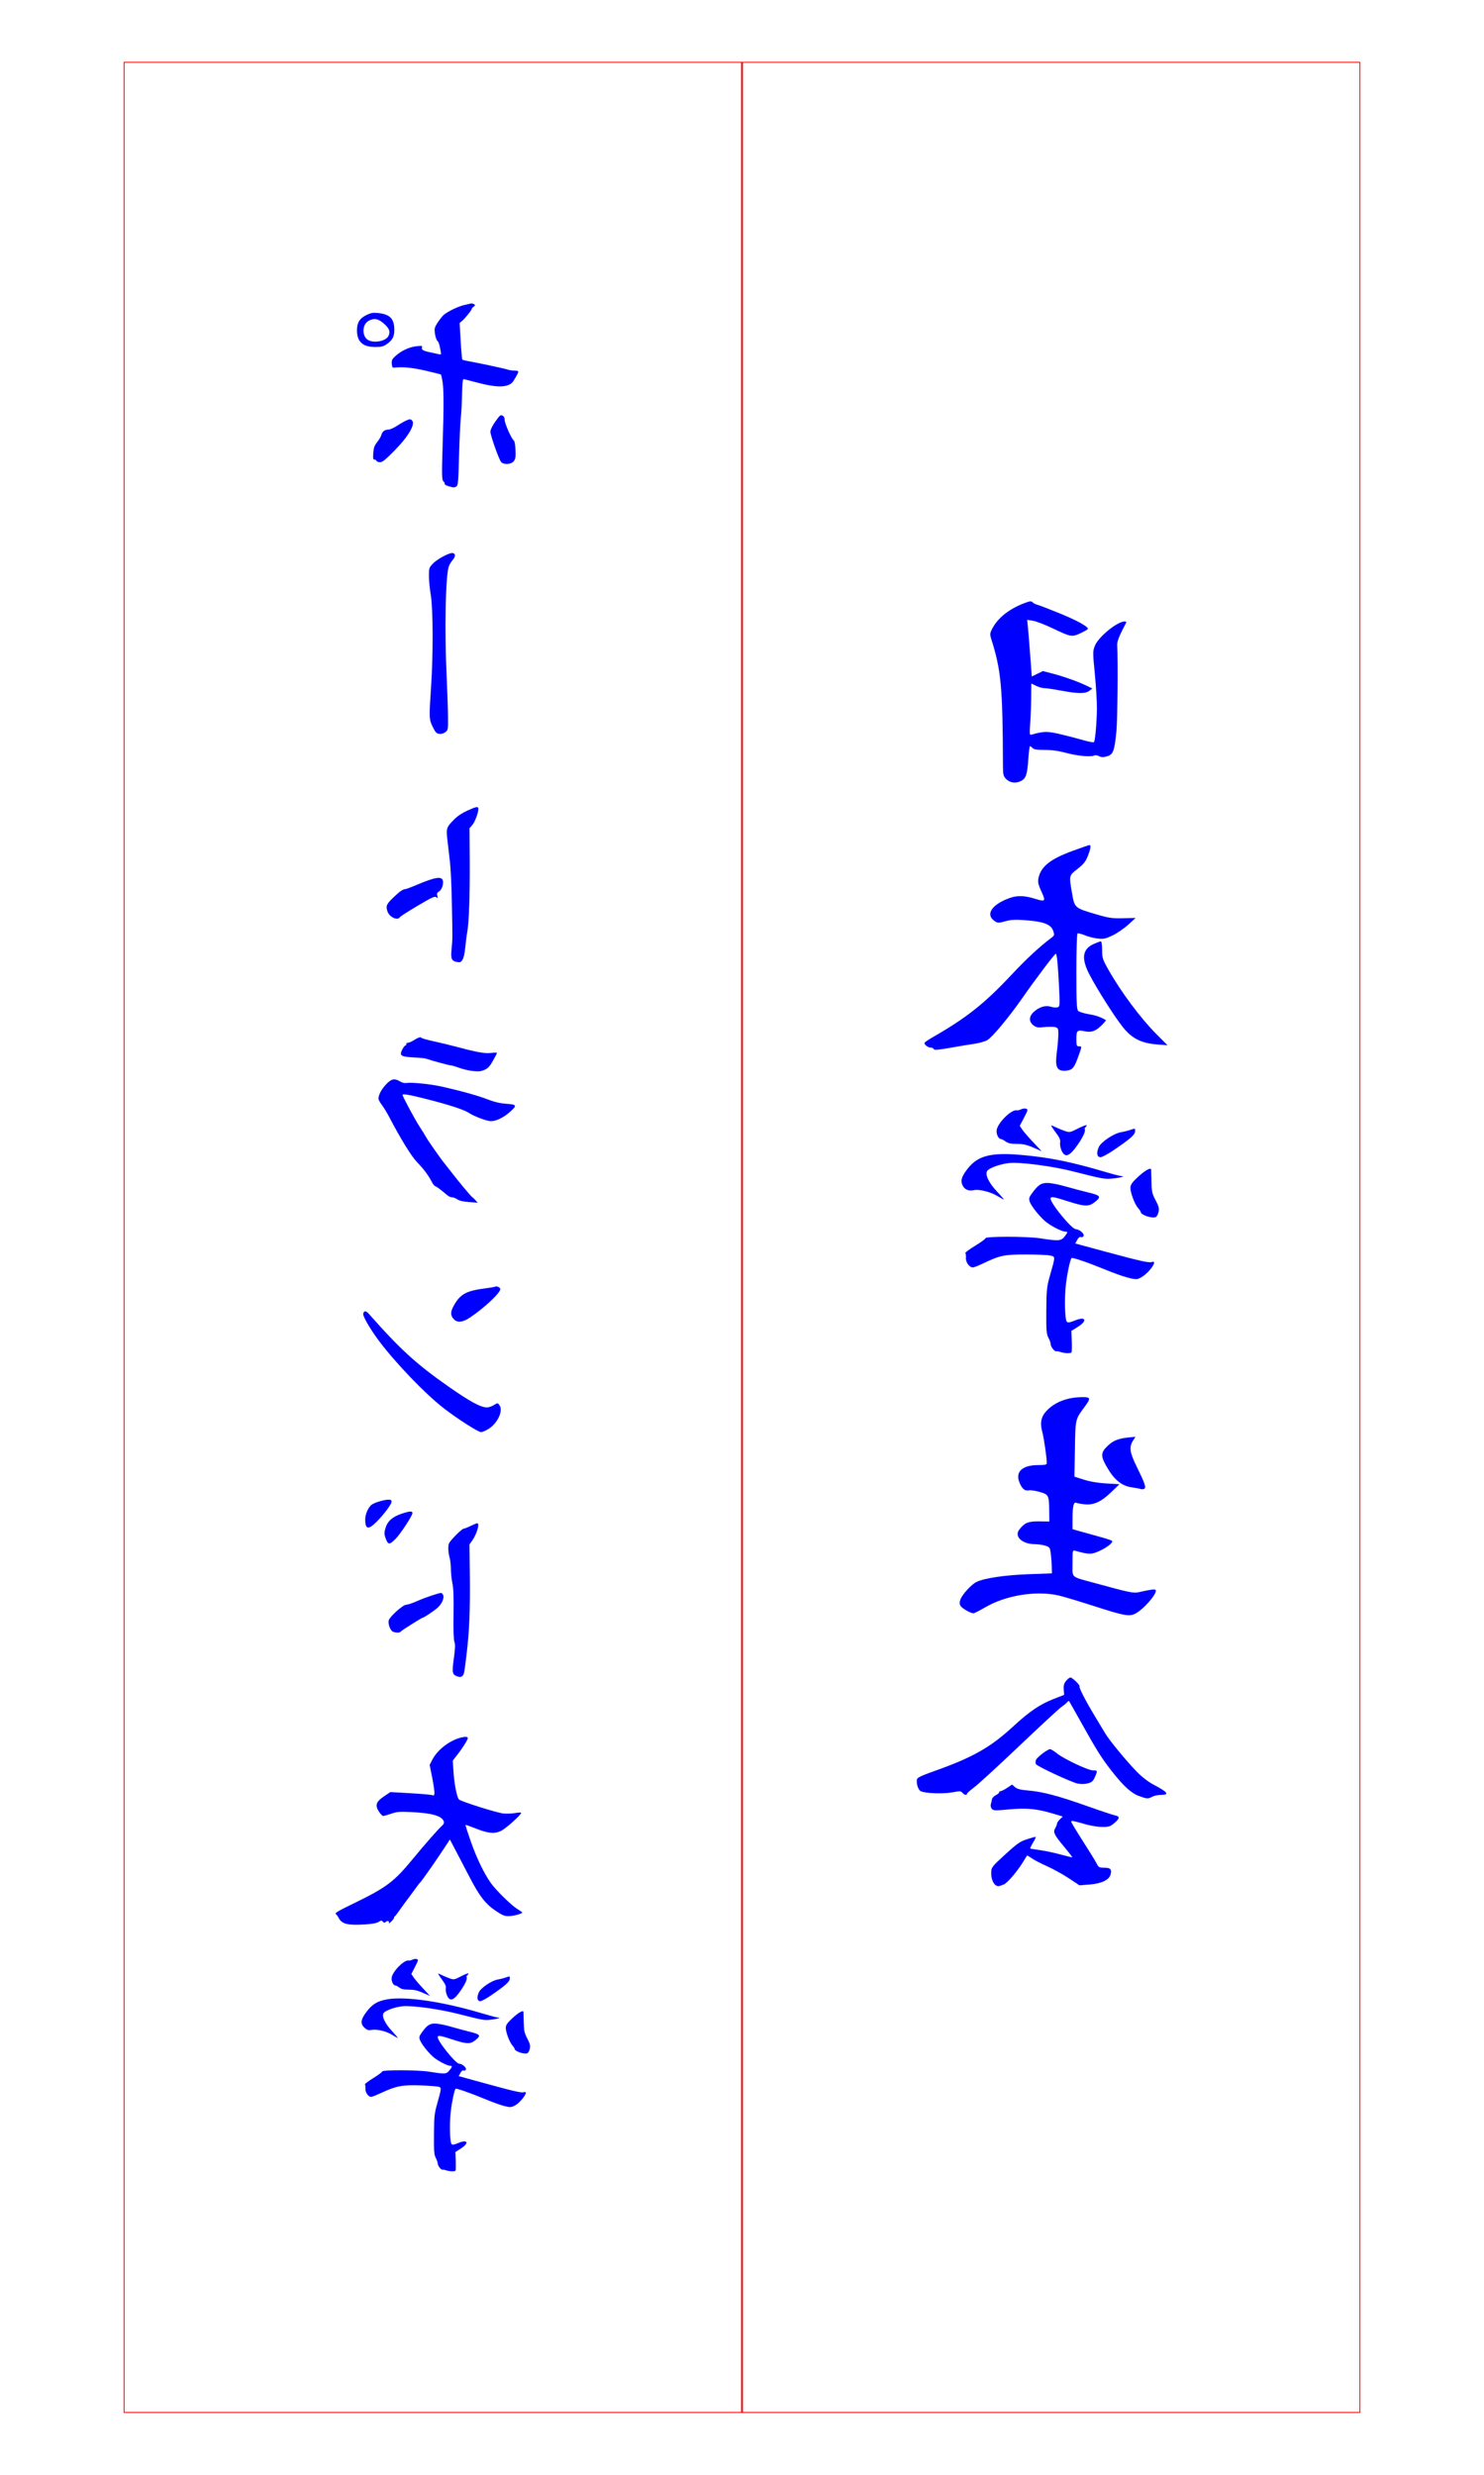 <?xml version="1.0" encoding="UTF-8" standalone="no"?>
<!-- Created with Inkscape (http://www.inkscape.org/) -->

<svg
   width="12in"
   height="20in"
   viewBox="0 0 304.8 508"
   version="1.1"
   id="svg5"
   xml:space="preserve"
   inkscape:version="1.2.2 (732a01da63, 2022-12-09)"
   sodipodi:docname="textlogosvg.svg"
   xmlns:inkscape="http://www.inkscape.org/namespaces/inkscape"
   xmlns:sodipodi="http://sodipodi.sourceforge.net/DTD/sodipodi-0.dtd"
   xmlns="http://www.w3.org/2000/svg"
   xmlns:svg="http://www.w3.org/2000/svg"><sodipodi:namedview
     id="namedview7"
     pagecolor="#ffffff"
     bordercolor="#000000"
     borderopacity="0.25"
     inkscape:showpageshadow="2"
     inkscape:pageopacity="0.0"
     inkscape:pagecheckerboard="0"
     inkscape:deskcolor="#d1d1d1"
     inkscape:document-units="in"
     showgrid="false"
     showguides="false"
     inkscape:lockguides="false"
     inkscape:zoom="0.2949219"
     inkscape:cx="271.25826"
     inkscape:cy="756.13239"
     inkscape:window-width="1920"
     inkscape:window-height="1057"
     inkscape:window-x="-8"
     inkscape:window-y="-8"
     inkscape:window-maximized="1"
     inkscape:current-layer="layer3"
     inkscape:pageshadow="2"><inkscape:page
       x="0"
       y="0"
       width="304.8"
       height="508"
       id="page947" /><inkscape:page
       x="-331.041"
       y="0.897"
       width="304.8"
       height="508"
       id="page629" /></sodipodi:namedview><defs
     id="defs2"><rect
       x="-176.634"
       y="-294.389"
       width="127.995"
       height="325.108"
       id="rect412" /></defs><g
     inkscape:groupmode="layer"
     id="layer1"
     inkscape:label="letterpanel-jsa"
     inkscape:highlight-color="#ab4a4a"><rect
       style="fill:none;stroke:#ff0000;stroke-width:0.185"
       id="rect993"
       width="126.815"
       height="482.415"
       x="-279.308"
       y="12.792"
       inkscape:label="frame"
       transform="scale(-1,1)" /><path
       id="path595"
       style="fill:#0000ff;stroke-width:0.259"
       d="m 206.156,386.831 c 0.796,-0.333 2.889,-2.801 4.102,-4.84 0.332,-0.558 0.634,-1.054 0.671,-1.103 0.037,-0.049 0.462,0.193 0.944,0.539 0.482,0.345 1.91,1.088 3.174,1.65 1.263,0.562 3.28,1.675 4.48,2.472 l 2.183,1.45 2.129,-0.169 c 2.403,-0.191 3.979,-0.948 4.268,-2.051 0.279,-1.066 -0.025,-1.395 -1.288,-1.395 -1.048,0 -1.187,-0.076 -1.58,-0.868 -0.237,-0.477 -1.509,-2.542 -2.825,-4.589 -1.316,-2.047 -2.393,-3.837 -2.393,-3.979 0,-0.283 0.306,-0.228 3.035,0.546 1.015,0.288 2.527,0.523 3.362,0.523 1.319,0 1.638,-0.102 2.451,-0.787 1.133,-0.954 1.181,-1.384 0.177,-1.577 -0.417,-0.08 -3.064,-0.962 -5.882,-1.961 -5.867,-2.078 -8.987,-2.899 -11.998,-3.158 -1.577,-0.135 -2.265,-0.313 -2.704,-0.698 l -0.589,-0.517 -1.012,0.672 c -0.556,0.37 -1.154,0.672 -1.328,0.672 -0.174,0 -0.316,0.11 -0.316,0.245 0,0.135 -0.318,0.405 -0.707,0.601 -0.389,0.195 -0.736,0.57 -0.771,0.832 -0.035,0.262 -0.139,0.705 -0.231,0.984 -0.092,0.279 -0.012,0.704 0.177,0.946 0.315,0.403 0.606,0.415 3.575,0.144 3.639,-0.332 5.717,-0.132 9.06,0.872 l 1.968,0.591 -0.586,0.562 c -0.322,0.309 -0.59,0.705 -0.596,0.879 -0.003,0.174 -0.171,0.597 -0.369,0.94 -0.487,0.844 -0.253,1.336 1.824,3.823 0.959,1.148 1.709,2.12 1.668,2.16 -0.042,0.04 -1.086,-0.208 -2.322,-0.552 -1.235,-0.343 -3.138,-0.749 -4.229,-0.901 -1.091,-0.152 -2.027,-0.314 -2.081,-0.358 -0.054,-0.045 0.219,-0.6 0.606,-1.234 0.387,-0.634 0.603,-1.152 0.48,-1.152 -0.123,0 -0.939,0.232 -1.814,0.515 -1.347,0.436 -2.021,0.91 -4.416,3.106 -2.743,2.514 -2.828,2.625 -2.865,3.739 -0.05,1.502 0.646,2.787 1.498,2.768 0.146,-0.003 0.628,-0.158 1.074,-0.344 z m 30.52,-18.024 c 0.364,-0.199 1.167,-0.366 1.785,-0.371 1.809,-0.014 1.414,-0.555 -1.548,-2.115 -1.078,-0.568 -2.387,-1.576 -3.418,-2.634 -2.183,-2.238 -5.684,-6.492 -6.531,-7.937 -0.368,-0.627 -1.293,-2.168 -2.056,-3.423 -1.874,-3.084 -3.369,-5.978 -3.182,-6.158 0.207,-0.199 -1.46,-1.829 -1.871,-1.829 -0.179,0 -0.581,0.311 -0.892,0.691 -0.425,0.518 -0.545,0.965 -0.482,1.783 l 0.085,1.092 -2.115,0.822 c -2.846,1.107 -5.004,2.566 -8.324,5.629 -4.721,4.356 -8.375,6.417 -16.394,9.247 -2.386,0.842 -3.329,1.293 -3.395,1.624 -0.171,0.852 0.241,2.175 0.759,2.441 0.89,0.457 4.546,0.597 6.475,0.248 1.606,-0.291 1.829,-0.281 2.113,0.092 0.335,0.439 0.92,0.567 0.92,0.2 0,-0.119 0.701,-0.744 1.558,-1.39 0.857,-0.646 4.991,-4.439 9.187,-8.429 4.196,-3.99 8.045,-7.551 8.554,-7.913 0.509,-0.362 1.073,-0.827 1.253,-1.034 0.18,-0.207 0.368,-0.328 0.418,-0.268 0.05,0.059 1.204,2.105 2.566,4.545 3.078,5.517 4.134,7.195 6.142,9.761 2.462,3.146 4.078,4.624 5.687,5.201 1.65,0.592 1.835,0.6 2.705,0.123 z m -13.592,-2.669 c 1.155,-0.235 1.388,-0.418 1.832,-1.436 0.535,-1.227 0.508,-1.315 -0.391,-1.291 -0.976,0.027 -5.973,-2.325 -7.443,-3.502 -0.593,-0.475 -1.227,-0.863 -1.411,-0.863 -0.514,0 -2.733,1.712 -2.909,2.244 -0.086,0.26 -0.088,0.632 -0.003,0.826 0.181,0.422 7.266,3.719 8.585,3.995 0.509,0.107 1.293,0.119 1.742,0.028 z m 10.11,-34.913 c 1.748,-0.918 4.58,-4.209 4.169,-4.846 -0.142,-0.221 -1.095,-0.097 -3.434,0.445 -1.105,0.256 -1.935,0.085 -9.017,-1.859 -5.152,-1.415 -4.627,-0.949 -4.627,-4.101 0,-2.677 0.003,-2.696 0.595,-2.531 2.8,0.783 3.287,0.785 4.948,0.024 1.634,-0.749 2.887,-1.767 2.56,-2.08 -0.101,-0.097 -1.162,-0.445 -2.358,-0.774 -1.196,-0.329 -2.978,-0.826 -3.96,-1.104 l -1.785,-0.506 v -1.986 c 0,-2.692 0.213,-3.648 0.763,-3.427 0.235,0.094 0.994,0.229 1.687,0.3 1.91,0.195 3.386,-0.467 5.448,-2.442 l 1.752,-1.678 -2.644,-0.148 c -1.734,-0.097 -3.326,-0.363 -4.627,-0.772 l -1.983,-0.624 0.098,-5.693 c 0.108,-6.261 0.05,-6.012 2.033,-8.701 1.249,-1.693 1.199,-1.936 -0.399,-1.936 -2.936,0 -5.438,0.879 -7.162,2.516 -1.374,1.304 -1.716,2.594 -1.198,4.514 0.353,1.308 0.936,5.314 0.942,6.471 0.002,0.379 -0.26,0.444 -1.782,0.448 -3.156,0.007 -4.641,1.304 -3.891,3.397 0.495,1.38 1.141,1.972 1.964,1.799 0.375,-0.079 1.389,0.062 2.253,0.315 1.851,0.54 1.922,0.682 1.961,3.894 l 0.026,2.183 -2.093,-0.028 c -2.259,-0.03 -2.972,0.264 -4.077,1.683 -1.096,1.408 0.551,2.965 3.169,2.994 0.705,0.007 1.698,0.151 2.207,0.317 0.872,0.285 0.935,0.384 1.097,1.697 0.095,0.767 0.184,1.975 0.198,2.686 l 0.026,1.291 -4.693,0.168 c -4.833,0.173 -9.031,0.783 -10.739,1.561 -1.049,0.477 -2.975,2.565 -3.371,3.653 -0.191,0.524 -0.184,0.903 0.021,1.271 0.287,0.514 2.07,1.54 2.677,1.54 0.17,0 1.275,-0.562 2.456,-1.249 4.202,-2.444 10.366,-3.44 14.97,-2.419 0.945,0.21 4.157,1.169 7.138,2.131 6.379,2.06 7.439,2.256 8.679,1.605 z m 1.835,-25.633 c 0.418,-0.256 0.102,-1.162 -1.628,-4.671 -1.357,-2.753 -1.514,-3.906 -0.705,-5.178 l 0.513,-0.806 -1.211,0.109 c -2.235,0.201 -3.335,0.628 -4.505,1.75 -1.401,1.344 -1.448,2.062 -0.269,4.145 1.597,2.823 3.126,4.082 5.314,4.378 0.749,0.101 1.54,0.25 1.758,0.332 0.218,0.082 0.548,0.056 0.732,-0.058 z m -14.937,-28.014 c 0.062,-0.164 0.08,-1.218 0.04,-2.342 l -0.073,-2.044 1.303,-0.818 c 2.076,-1.303 1.651,-2.237 -0.596,-1.31 -0.993,0.41 -1.415,0.478 -1.636,0.266 -0.428,-0.41 -0.535,-4.936 -0.184,-7.83 0.269,-2.217 0.875,-5.001 1.146,-5.261 0.181,-0.174 3.344,0.907 6.79,2.32 3.632,1.489 6.126,2.207 6.829,1.964 0.881,-0.304 1.964,-1.167 2.719,-2.167 0.769,-1.018 0.817,-1.553 0.116,-1.295 -0.548,0.202 -2.407,-0.215 -9.435,-2.114 l -6.26,-1.692 0.396,-0.734 c 0.254,-0.47 0.535,-0.682 0.784,-0.591 0.214,0.079 0.457,-0.026 0.539,-0.234 0.183,-0.458 -0.883,-1.367 -1.625,-1.386 -0.84,-0.021 -5.155,-5.266 -5.155,-6.265 0,-0.5 0.569,-0.412 3.587,0.557 3.381,1.085 4.243,1.115 5.431,0.19 1.463,-1.139 1.303,-1.388 -1.292,-2.015 -1.269,-0.307 -3.377,-0.867 -4.686,-1.244 -1.309,-0.378 -2.936,-0.697 -3.615,-0.709 -1.368,-0.024 -2.003,0.394 -3.276,2.155 -0.597,0.826 -0.662,1.081 -0.435,1.705 0.335,0.922 1.826,2.807 3.145,3.978 1.032,0.916 3.424,2.152 4.165,2.152 0.544,0 0.523,0.132 -0.165,1.024 -0.69,0.895 -1.263,0.936 -4.973,0.355 -2.719,-0.425 -11.36,-0.434 -11.279,-0.012 0.024,0.125 -0.935,0.822 -2.131,1.549 -1.196,0.727 -2.094,1.398 -1.996,1.493 0.099,0.094 0.153,0.543 0.121,0.998 -0.062,0.885 0.713,1.945 1.422,1.945 0.216,0 1.193,-0.383 2.171,-0.852 3.374,-1.617 4.291,-1.808 8.652,-1.809 2.181,-5e-4 4.424,0.092 4.985,0.206 1.186,0.241 1.185,0.07 0.035,4.104 -0.657,2.305 -0.726,2.962 -0.756,7.226 -0.029,4.012 0.033,4.815 0.429,5.553 0.254,0.475 0.463,1.048 0.463,1.275 0,0.561 0.761,1.563 1.143,1.505 0.171,-0.026 0.489,0.018 0.707,0.098 0.908,0.332 2.342,0.394 2.451,0.106 z m 17.337,-27.774 c 0.196,-0.121 0.44,-0.606 0.541,-1.077 0.146,-0.68 0.019,-1.165 -0.621,-2.355 -0.706,-1.314 -0.811,-1.782 -0.852,-3.803 -0.026,-1.267 -0.056,-2.398 -0.066,-2.512 -0.044,-0.49 -1.32,0.238 -2.729,1.557 -1.233,1.155 -1.52,1.579 -1.52,2.246 0,1.032 0.903,3.382 1.593,4.145 0.287,0.317 0.522,0.671 0.522,0.786 0,0.612 2.482,1.415 3.133,1.014 z m -32.698,-5.264 c -1.714,-1.821 -2.506,-3.572 -1.922,-4.247 0.536,-0.62 2.786,-1.395 4.541,-1.566 2.208,-0.215 8.839,0.655 12.933,1.695 6.434,1.635 6.656,1.674 8.413,1.476 1.526,-0.172 2.552,-0.493 1.578,-0.493 -0.224,0 -1.583,-0.349 -3.018,-0.775 -7.271,-2.158 -11.803,-3.073 -17.708,-3.575 -6.023,-0.511 -8.7,0.182 -10.757,2.785 -1.302,1.647 -1.568,2.533 -1.061,3.536 0.419,0.83 1.277,1.174 2.308,0.926 1.005,-0.242 3.407,0.349 4.757,1.17 0.678,0.412 1.297,0.749 1.376,0.749 0.079,0 -0.568,-0.757 -1.439,-1.682 z m 24.013,-8.454 c 3.42,-2.318 4.357,-3.142 4.398,-3.866 0.036,-0.629 0.021,-0.634 -0.925,-0.305 -0.529,0.184 -1.393,0.4 -1.921,0.481 -1.494,0.229 -4.151,2.001 -4.622,3.081 -0.506,1.162 -0.39,1.979 0.294,2.065 0.303,0.038 1.487,-0.583 2.776,-1.456 z m -7.97,-0.322 c 1.306,-1.677 2.232,-3.431 2.051,-3.883 -0.076,-0.191 -0.025,-0.415 0.114,-0.497 0.139,-0.083 0.253,-0.261 0.253,-0.396 0,-0.135 -0.778,0.15 -1.729,0.634 -1.657,0.843 -1.771,0.866 -2.746,0.536 -0.559,-0.189 -1.381,-0.525 -1.827,-0.746 -0.446,-0.221 -0.882,-0.402 -0.97,-0.402 -0.088,0 0.317,0.639 0.9,1.42 0.801,1.072 1.027,1.584 0.923,2.092 -0.076,0.37 0.05,1.1 0.28,1.623 0.624,1.422 1.436,1.309 2.751,-0.38 z m -8.585,-1.318 c -0.966,-1.023 -1.977,-2.194 -2.248,-2.604 l -0.492,-0.745 0.885,-1.686 c 0.811,-1.546 0.845,-1.698 0.404,-1.832 -0.264,-0.08 -0.725,-0.021 -1.023,0.132 -0.298,0.153 -0.689,0.247 -0.869,0.208 -1.171,-0.25 -4.161,2.806 -4.161,4.252 0,0.8 0.439,1.626 0.869,1.634 0.177,0.002 0.619,0.229 0.982,0.501 0.493,0.37 1.081,0.497 2.319,0.501 1.262,0.003 2.069,0.184 3.374,0.752 l 1.716,0.746 z m 7.808,-14.942 c 0.434,-0.235 0.842,-0.904 1.275,-2.089 1.004,-2.751 0.987,-2.631 0.365,-2.631 -0.508,0 -0.56,-0.141 -0.56,-1.529 0,-1.748 0.175,-1.902 1.772,-1.558 1.329,0.286 2.251,-0.06 3.498,-1.316 0.499,-0.502 0.856,-0.944 0.793,-0.981 -1.103,-0.649 -2.036,-0.974 -3.507,-1.219 -0.981,-0.164 -1.957,-0.465 -2.169,-0.668 -0.322,-0.309 -0.387,-1.653 -0.387,-8.07 0,-4.35 0.105,-7.762 0.24,-7.842 0.132,-0.078 0.816,0.096 1.52,0.387 0.704,0.291 1.904,0.593 2.666,0.67 1.196,0.121 1.614,0.031 3.04,-0.657 0.909,-0.439 2.341,-1.422 3.181,-2.186 l 1.528,-1.389 -2.585,0.059 c -2.288,0.052 -2.92,-0.039 -5.493,-0.797 -4.466,-1.315 -4.459,-1.309 -4.982,-4.326 -0.641,-3.703 -0.664,-3.6 1.124,-5.002 1.248,-0.979 1.673,-1.51 2.115,-2.645 0.578,-1.485 0.696,-2.256 0.346,-2.256 -0.114,0 -1.72,0.557 -3.569,1.237 -4.568,1.681 -6.466,3.226 -6.933,5.643 -0.14,0.724 -0.006,1.295 0.624,2.662 0.923,2.002 0.806,2.147 -1.221,1.515 -2.225,-0.693 -3.744,-0.744 -5.324,-0.176 -3.624,1.301 -4.998,3.342 -3.14,4.666 0.694,0.495 0.772,0.499 2.268,0.1 1.262,-0.336 2.064,-0.373 4.33,-0.199 3.58,0.275 5.051,0.851 5.5,2.155 0.301,0.875 0.279,0.953 -0.427,1.485 -2.401,1.809 -5.069,4.282 -8.044,7.454 -5.66,6.036 -9.337,8.945 -16.441,13.009 -0.836,0.478 -1.52,0.968 -1.52,1.088 0,0.394 0.745,0.942 1.281,0.942 0.289,0 0.574,0.14 0.633,0.31 0.082,0.236 0.864,0.176 3.261,-0.249 1.734,-0.308 3.996,-0.682 5.027,-0.833 1.031,-0.151 2.247,-0.492 2.703,-0.757 1.036,-0.604 4.47,-4.736 7.261,-8.738 2.7,-3.871 6.582,-9 6.812,-9 0.223,0 0.451,2.391 0.679,7.121 0.165,3.415 0.142,3.712 -0.297,3.873 -0.261,0.096 -0.873,0.049 -1.36,-0.105 -1.121,-0.355 -2.399,0.014 -3.519,1.019 -1.049,0.94 -1.087,2.039 -0.096,2.786 0.606,0.457 0.923,0.51 2.232,0.368 0.839,-0.091 1.83,-0.092 2.201,-0.002 0.613,0.148 0.676,0.281 0.676,1.44 0,0.703 -0.136,2.335 -0.301,3.627 -0.378,2.953 -0.083,3.798 1.36,3.894 0.508,0.034 1.211,-0.095 1.562,-0.285 z m 17.45,-7.303 c -3.179,-3.192 -7.188,-8.572 -9.747,-13.079 -1.242,-2.188 -1.335,-2.475 -1.335,-4.12 0,-1.023 -0.113,-1.769 -0.267,-1.769 -0.147,0 -0.806,0.243 -1.465,0.54 -2.333,1.052 -2.592,2.985 -0.845,6.317 1.611,3.071 5.109,8.576 6.807,10.71 1.878,2.362 3.783,3.332 7.047,3.59 l 2.156,0.17 z m -27.816,-51.854 c 1.094,-0.526 1.371,-1.328 1.577,-4.564 0.092,-1.434 0.253,-2.608 0.358,-2.608 0.106,0 0.34,0.171 0.521,0.38 0.243,0.281 0.891,0.38 2.48,0.38 1.491,0 2.88,0.196 4.528,0.638 2.299,0.617 5.084,0.858 5.698,0.494 0.164,-0.097 0.583,-0.031 0.931,0.147 0.494,0.254 0.855,0.261 1.651,0.032 1.263,-0.363 1.532,-1.085 1.93,-5.176 0.226,-2.327 0.335,-14.134 0.163,-17.686 -0.037,-0.764 0.391,-1.828 1.863,-4.626 0.055,-0.105 -0.093,-0.19 -0.329,-0.19 -1.522,0 -5.393,3.153 -6.124,4.989 -0.44,1.104 -0.44,1.391 -0.01,5.756 0.249,2.527 0.442,5.735 0.429,7.129 -0.028,2.936 -0.361,6.652 -0.62,6.9 -0.098,0.094 -1.037,-0.08 -2.088,-0.387 -1.05,-0.307 -3.153,-0.854 -4.672,-1.215 -2.797,-0.665 -3.468,-0.661 -5.962,0.033 -0.511,0.142 -0.523,0.064 -0.357,-2.338 0.095,-1.367 0.184,-3.756 0.198,-5.31 l 0.026,-2.825 0.981,0.48 c 0.54,0.264 1.309,0.48 1.709,0.48 0.4,0 1.951,0.228 3.447,0.506 3.466,0.645 4.985,0.654 5.785,0.032 l 0.613,-0.476 -1.311,-0.627 c -1.738,-0.832 -4.569,-1.833 -6.921,-2.448 l -1.909,-0.499 -1.148,0.557 -1.148,0.557 -0.343,-4.569 c -0.188,-2.513 -0.402,-5.127 -0.475,-5.81 l -0.133,-1.241 1.153,0.168 c 0.634,0.092 2.462,0.791 4.061,1.553 3.806,1.812 3.983,1.843 5.789,0.995 0.815,-0.383 1.482,-0.778 1.482,-0.878 0,-0.489 -2.319,-1.756 -5.851,-3.197 -2.15,-0.877 -4.207,-1.666 -4.57,-1.753 -0.364,-0.087 -0.795,-0.314 -0.958,-0.502 -0.248,-0.286 -0.526,-0.257 -1.663,0.172 -3.207,1.211 -5.555,3.101 -6.692,5.388 -0.405,0.815 -0.421,1.066 -0.122,2.002 2.025,6.344 2.351,9.874 2.401,25.966 0.006,1.794 0.088,2.163 0.601,2.707 0.772,0.816 1.949,1.005 3.029,0.486 z"
       inkscape:label="jsalettering" /></g><g
     inkscape:groupmode="layer"
     id="layer5"
     inkscape:label="patternpanel-jsa"
     style="display:inline"
     inkscape:highlight-color="#da8c8c"><rect
       style="fill:none;stroke:#ff0000;stroke-width:0.185"
       id="rect993-7"
       width="126.815"
       height="482.415"
       x="51.733"
       y="13.69"
       inkscape:label="frame2"
       transform="scale(-1,1)" /><path
       id="path422-2-0-4-17"
       style="display:inline;fill:none;stroke:#ff00ff;stroke-width:0.254;stroke-dasharray:none"
       d="m -73.667,368.212 c -2.886,-2.257 -2.856,-4.778 0.1,-8.59 0.879,-1.133 0.618,-1.205 1.674,0.466 0.49,0.777 2.141,2.614 2.726,3.035 1.254,0.902 0.775,3.087 -1.007,4.589 -1.252,1.056 -1.336,1.073 -1.716,0.364 -0.385,-0.721 -0.399,-0.721 -0.85,0.032 -0.338,0.565 -0.338,0.565 -0.927,0.105 z m -5.998,-4.412 c -0.558,-0.231 -1.457,-0.791 -1.986,-1.236 -0.342,-0.288 -0.342,-0.288 0.143,-0.796 0.597,-0.625 0.596,-0.604 0.019,-0.722 -1.019,-0.209 -1.002,-0.173 -0.566,-1.243 1.025,-2.517 2.275,-3.254 5.009,-2.954 1.308,0.143 1.825,0.265 3.237,0.758 1.048,0.366 1.04,0.275 0.123,1.444 -1.247,1.589 -2.021,2.913 -2.339,4.002 -0.26,0.891 -2.287,1.308 -3.639,0.748 z m 12.148,-0.267 c -1.236,-0.443 -2.517,-1.621 -3.925,-3.61 -0.382,-0.54 -0.694,-1.001 -0.692,-1.024 0.002,-0.023 0.456,-0.164 1.009,-0.313 1.641,-0.442 3.328,-1.148 4.283,-1.792 1.224,-0.825 3.159,0.133 3.97,1.966 0.377,0.852 0.701,1.997 0.572,2.024 -0.061,0.013 -0.396,0.074 -0.746,0.136 -0.636,0.113 -0.636,0.113 -0.166,0.663 0.536,0.627 0.546,0.59 -0.336,1.165 -1.487,0.969 -2.758,1.221 -3.971,0.786 z m -4.207,-6.392 c 0.117,-1.898 -0.028,-3.499 -0.439,-4.841 -0.338,-1.104 1.308,-2.611 3.134,-2.87 1.692,-0.24 2.165,-0.082 2.056,0.684 -0.058,0.405 -0.077,0.739 -0.043,0.741 0.034,0.002 0.314,-0.101 0.624,-0.23 0.735,-0.306 0.7,-0.322 0.918,0.429 1.032,3.562 -0.525,5.608 -5.294,6.957 -1.1,0.311 -1.033,0.373 -0.956,-0.871 z m -1.312,0.278 c -1.445,-0.598 -2.482,-0.865 -4.004,-1.03 -1.886,-0.204 -2.625,-0.95 -2.797,-2.823 -0.073,-0.799 0.557,-3.35 0.787,-3.183 1.033,0.748 1.437,0.529 1.199,-0.651 -0.037,-0.185 0.003,-0.199 0.634,-0.208 3.613,-0.056 5.204,2.101 5.054,6.851 -0.025,0.784 -0.077,1.344 -0.124,1.335 -0.045,-0.008 -0.382,-0.14 -0.75,-0.292 z m -81.46,66.061 c -3.441,-1.258 -4.189,-3.666 -2.551,-8.203 0.487,-1.348 0.217,-1.337 1.736,-0.072 0.706,0.588 2.842,1.828 3.528,2.048 1.471,0.472 1.688,2.698 0.456,4.676 -0.866,1.39 -0.941,1.433 -1.52,0.874 -0.589,-0.568 -0.602,-0.563 -0.799,0.292 -0.148,0.642 -0.148,0.642 -0.85,0.385 z m -7.066,-2.349 c -0.603,-0.048 -1.63,-0.303 -2.27,-0.564 -0.414,-0.169 -0.414,-0.169 -0.109,-0.802 0.375,-0.779 0.381,-0.758 -0.204,-0.693 -1.034,0.115 -1.007,0.144 -0.922,-1.008 0.2,-2.711 1.162,-3.797 3.855,-4.354 1.288,-0.266 1.818,-0.31 3.314,-0.276 1.11,0.026 1.074,-0.059 0.561,1.336 -0.697,1.896 -1.026,3.394 -0.993,4.528 0.027,0.928 -1.773,1.949 -3.232,1.832 z m 11.475,-3.997 c -1.312,-0.041 -2.894,-0.767 -4.846,-2.225 -0.53,-0.396 -0.969,-0.739 -0.974,-0.761 -0.005,-0.023 0.383,-0.297 0.864,-0.609 1.425,-0.926 2.812,-2.118 3.523,-3.024 0.91,-1.162 3.046,-0.847 4.383,0.647 0.622,0.695 1.283,1.684 1.168,1.749 -0.054,0.031 -0.354,0.192 -0.668,0.359 -0.57,0.304 -0.57,0.304 0.046,0.682 0.703,0.432 0.702,0.393 0.04,1.212 -1.116,1.38 -2.248,2.011 -3.536,1.971 z m -5.971,-4.785 c -0.473,-1.841 -1.104,-3.32 -1.909,-4.47 -0.661,-0.946 0.44,-2.888 2.097,-3.696 1.536,-0.749 2.035,-0.745 2.167,0.017 0.07,0.403 0.154,0.727 0.187,0.719 0.033,-0.008 0.268,-0.193 0.523,-0.411 0.605,-0.517 0.567,-0.522 1.005,0.125 2.079,3.07 1.229,5.497 -2.893,8.25 -0.951,0.635 -0.868,0.673 -1.178,-0.534 z m -1.162,0.668 c -1.559,-0.124 -2.628,-0.059 -4.126,0.254 -1.857,0.387 -2.79,-0.095 -3.531,-1.824 -0.316,-0.738 -0.502,-3.359 -0.232,-3.271 1.214,0.393 1.53,0.061 0.941,-0.988 -0.092,-0.165 -0.058,-0.19 0.539,-0.393 3.42,-1.166 5.598,0.396 6.919,4.961 0.218,0.754 0.341,1.302 0.293,1.309 -0.045,0.006 -0.407,-0.015 -0.803,-0.047 z m 77.119,-2.255 c -3.464,-1.193 -4.258,-3.586 -2.706,-8.154 0.461,-1.357 0.191,-1.341 1.734,-0.105 0.717,0.574 2.876,1.774 3.566,1.981 1.48,0.444 1.739,2.666 0.544,4.667 -0.84,1.406 -0.914,1.45 -1.503,0.903 -0.599,-0.556 -0.613,-0.551 -0.794,0.307 -0.136,0.644 -0.136,0.644 -0.842,0.401 z m -7.109,-2.215 c -0.603,-0.037 -1.636,-0.272 -2.281,-0.521 -0.417,-0.161 -0.417,-0.161 -0.124,-0.799 0.361,-0.786 0.367,-0.765 -0.217,-0.689 -1.031,0.134 -1.004,0.163 -0.941,-0.991 0.149,-2.714 1.09,-3.818 3.772,-4.426 1.283,-0.291 1.812,-0.345 3.308,-0.338 1.11,0.005 1.073,-0.079 0.587,1.325 -0.661,1.909 -0.961,3.413 -0.907,4.546 0.045,0.927 -1.736,1.982 -3.197,1.893 z m 11.397,-4.213 c -1.313,-0.016 -2.908,-0.712 -4.887,-2.133 -0.538,-0.386 -0.982,-0.72 -0.988,-0.743 -0.006,-0.022 0.377,-0.304 0.852,-0.625 1.407,-0.953 2.772,-2.17 3.465,-3.091 0.888,-1.179 3.03,-0.904 4.394,0.564 0.635,0.683 1.314,1.66 1.201,1.727 -0.053,0.032 -0.351,0.199 -0.661,0.372 -0.564,0.314 -0.564,0.314 0.059,0.681 0.711,0.418 0.709,0.38 0.063,1.211 -1.089,1.401 -2.209,2.053 -3.498,2.037 z m -6.061,-4.671 c -0.508,-1.832 -1.167,-3.298 -1.993,-4.433 -0.679,-0.933 0.386,-2.895 2.027,-3.735 1.522,-0.778 2.02,-0.784 2.167,-0.024 0.078,0.402 0.168,0.724 0.201,0.715 0.033,-0.009 0.264,-0.198 0.515,-0.421 0.595,-0.529 0.557,-0.533 1.007,0.106 2.137,3.031 1.332,5.473 -2.736,8.303 -0.939,0.653 -0.855,0.689 -1.187,-0.511 z m -1.149,0.69 c -1.561,-0.095 -2.629,-0.009 -4.121,0.332 -1.849,0.422 -2.792,-0.043 -3.564,-1.757 -0.33,-0.732 -0.565,-3.348 -0.294,-3.266 1.221,0.37 1.531,0.032 0.922,-1.006 -0.096,-0.163 -0.062,-0.189 0.531,-0.404 3.398,-1.231 5.605,0.29 7.012,4.829 0.232,0.75 0.365,1.296 0.318,1.303 -0.045,0.007 -0.407,-0.007 -0.804,-0.031 z M -156.064,351.95 c -1.644,-3.274 -0.54,-5.54 3.763,-7.723 1.279,-0.649 1.074,-0.825 1.314,1.137 0.111,0.912 0.818,3.279 1.167,3.909 0.748,1.352 -0.619,3.122 -2.872,3.718 -1.583,0.419 -1.667,0.399 -1.706,-0.405 -0.04,-0.817 -0.053,-0.822 -0.782,-0.335 -0.547,0.366 -0.547,0.366 -0.883,-0.301 z m -3.537,-6.552 c -0.406,-0.448 -0.98,-1.338 -1.268,-1.966 -0.186,-0.407 -0.186,-0.407 0.47,-0.659 0.807,-0.31 0.797,-0.291 0.326,-0.645 -0.832,-0.625 -0.832,-0.585 0.019,-1.366 2.003,-1.837 3.448,-1.969 5.791,-0.53 1.121,0.689 1.537,1.019 2.603,2.069 0.791,0.779 0.823,0.693 -0.506,1.358 -1.807,0.904 -3.073,1.77 -3.826,2.618 -0.616,0.694 -2.627,0.204 -3.61,-0.88 z m 11.097,4.951 c -0.928,-0.929 -1.582,-2.541 -2.005,-4.941 -0.115,-0.652 -0.199,-1.202 -0.188,-1.222 0.012,-0.02 0.482,0.046 1.046,0.148 1.672,0.301 3.499,0.384 4.638,0.21 1.459,-0.223 2.799,1.47 2.749,3.474 -0.023,0.932 -0.22,2.106 -0.348,2.075 -0.06,-0.015 -0.39,-0.103 -0.733,-0.196 -0.623,-0.169 -0.623,-0.169 -0.433,0.528 0.216,0.796 0.242,0.767 -0.801,0.91 -1.758,0.241 -3.015,-0.075 -3.926,-0.987 z m -1.071,-7.577 c 0.917,-1.665 1.47,-3.175 1.673,-4.564 0.166,-1.142 2.299,-1.802 4.06,-1.255 1.632,0.507 1.993,0.851 1.567,1.497 -0.225,0.342 -0.386,0.635 -0.356,0.652 0.03,0.016 0.327,0.043 0.662,0.059 0.795,0.037 0.771,0.008 0.646,0.78 -0.589,3.661 -2.871,4.846 -7.76,4.027 -1.128,-0.189 -1.093,-0.104 -0.492,-1.196 z m -1.304,-0.31 c -1.05,-1.159 -1.874,-1.843 -3.179,-2.642 -1.618,-0.99 -1.967,-1.981 -1.322,-3.748 0.275,-0.754 1.936,-2.79 2.072,-2.541 0.615,1.118 1.073,1.092 1.362,-0.075 0.045,-0.183 0.088,-0.178 0.662,0.083 3.29,1.494 3.807,4.124 1.641,8.354 -0.358,0.699 -0.644,1.182 -0.683,1.154 -0.037,-0.026 -0.286,-0.289 -0.553,-0.584 z m 18.013,-221.914 c -3.319,1.551 -5.554,0.383 -7.614,-3.979 -0.612,-1.296 -0.795,-1.097 1.173,-1.281 0.914,-0.086 3.3,-0.725 3.94,-1.056 1.372,-0.71 3.103,0.707 3.636,2.976 0.374,1.594 0.352,1.678 -0.453,1.694 -0.818,0.017 -0.824,0.03 -0.357,0.773 0.35,0.558 0.35,0.558 -0.326,0.874 z m -6.649,3.35 c -0.459,0.393 -1.365,0.942 -2.001,1.211 -0.412,0.175 -0.412,0.175 -0.645,-0.488 -0.287,-0.815 -0.268,-0.805 -0.635,-0.344 -0.648,0.814 -0.608,0.815 -1.365,-0.058 -1.78,-2.054 -1.871,-3.502 -0.366,-5.804 0.72,-1.101 1.062,-1.507 2.142,-2.543 0.801,-0.768 0.716,-0.803 1.343,0.544 0.852,1.832 1.682,3.121 2.509,3.898 0.677,0.635 0.13,2.631 -0.981,3.583 z m 5.262,-10.952 c -0.955,0.901 -2.585,1.51 -4.996,1.865 -0.655,0.096 -1.207,0.165 -1.227,0.153 -0.02,-0.012 0.06,-0.481 0.178,-1.042 0.348,-1.663 0.483,-3.487 0.341,-4.63 -0.181,-1.465 1.549,-2.756 3.55,-2.65 0.931,0.049 2.099,0.279 2.064,0.406 -0.016,0.06 -0.114,0.387 -0.216,0.727 -0.187,0.618 -0.187,0.618 0.516,0.448 0.802,-0.194 0.774,-0.22 0.887,0.827 0.191,1.764 -0.161,3.012 -1.097,3.896 z m -7.604,0.856 c -1.639,-0.964 -3.132,-1.559 -4.515,-1.801 -1.137,-0.199 -1.736,-2.349 -1.14,-4.094 0.553,-1.617 0.907,-1.968 1.541,-1.524 0.335,0.235 0.624,0.403 0.641,0.374 0.017,-0.029 0.052,-0.326 0.077,-0.66 0.06,-0.794 0.03,-0.77 0.798,-0.624 3.643,0.692 4.763,3.007 3.806,7.87 -0.221,1.122 -0.135,1.09 -1.209,0.458 z m -0.346,1.295 c -1.188,1.017 -1.895,1.821 -2.731,3.104 -1.036,1.589 -2.036,1.91 -3.783,1.216 -0.746,-0.297 -2.734,-2.014 -2.482,-2.143 1.135,-0.583 1.122,-1.042 -0.037,-1.364 -0.182,-0.051 -0.176,-0.093 0.101,-0.659 1.586,-3.247 4.23,-3.689 8.397,-1.404 0.688,0.377 1.164,0.677 1.134,0.715 -0.028,0.036 -0.297,0.278 -0.6,0.536 z m -13.594,150.936 c -3.516,-1.031 -4.42,-3.384 -3.081,-8.019 0.398,-1.377 0.129,-1.348 1.727,-0.185 0.743,0.54 2.955,1.638 3.654,1.813 1.499,0.375 1.861,2.582 0.76,4.636 -0.773,1.444 -0.845,1.491 -1.46,0.972 -0.625,-0.528 -0.638,-0.522 -0.778,0.344 -0.106,0.65 -0.106,0.65 -0.823,0.44 z m -7.204,-1.882 c -0.604,-0.009 -1.646,-0.196 -2.302,-0.414 -0.424,-0.141 -0.424,-0.141 -0.161,-0.793 0.324,-0.802 0.331,-0.781 -0.249,-0.678 -1.024,0.182 -0.995,0.21 -0.986,-0.946 0.023,-2.718 0.911,-3.865 3.562,-4.596 1.268,-0.35 1.794,-0.429 3.288,-0.492 1.109,-0.047 1.068,-0.129 0.647,1.296 -0.572,1.938 -0.801,3.454 -0.694,4.584 0.088,0.924 -1.642,2.06 -3.105,2.04 z m 11.189,-4.738 c -1.312,0.045 -2.937,-0.576 -4.981,-1.904 -0.555,-0.361 -1.015,-0.674 -1.022,-0.696 -0.007,-0.022 0.363,-0.321 0.822,-0.664 1.361,-1.017 2.668,-2.297 3.317,-3.248 0.832,-1.219 2.984,-1.044 4.416,0.359 0.666,0.653 1.39,1.597 1.28,1.669 -0.052,0.034 -0.341,0.215 -0.643,0.402 -0.549,0.34 -0.549,0.34 0.091,0.677 0.73,0.385 0.726,0.346 0.119,1.207 -1.023,1.45 -2.112,2.153 -3.399,2.198 z m -6.271,-4.385 c -0.592,-1.807 -1.319,-3.241 -2.197,-4.336 -0.722,-0.901 0.251,-2.91 1.851,-3.825 1.484,-0.848 1.982,-0.877 2.163,-0.125 0.096,0.398 0.201,0.715 0.234,0.705 0.032,-0.011 0.255,-0.21 0.495,-0.444 0.57,-0.556 0.531,-0.558 1.011,0.059 2.276,2.928 1.585,5.405 -2.348,8.421 -0.907,0.696 -0.822,0.728 -1.21,-0.456 z m -1.116,0.743 c -1.564,-0.022 -2.626,0.113 -4.101,0.523 -1.827,0.508 -2.791,0.087 -3.642,-1.589 -0.364,-0.716 -0.72,-3.319 -0.445,-3.249 1.237,0.313 1.531,-0.04 0.874,-1.048 -0.103,-0.158 -0.071,-0.186 0.512,-0.428 3.337,-1.387 5.612,0.029 7.228,4.498 0.267,0.738 0.425,1.277 0.378,1.287 -0.045,0.009 -0.407,0.012 -0.804,0.006 z m 72.198,44.671 c -2.886,-2.257 -2.856,-4.778 0.1,-8.59 0.879,-1.133 0.618,-1.205 1.674,0.466 0.49,0.777 2.141,2.614 2.726,3.035 1.254,0.902 0.775,3.087 -1.007,4.589 -1.252,1.056 -1.336,1.073 -1.716,0.364 -0.385,-0.721 -0.399,-0.721 -0.85,0.032 -0.338,0.565 -0.338,0.565 -0.927,0.105 z m -5.998,-4.412 c -0.558,-0.231 -1.457,-0.791 -1.986,-1.236 -0.342,-0.288 -0.342,-0.288 0.143,-0.796 0.597,-0.625 0.596,-0.604 0.019,-0.722 -1.019,-0.209 -1.002,-0.173 -0.566,-1.243 1.025,-2.517 2.275,-3.254 5.009,-2.954 1.308,0.143 1.825,0.265 3.237,0.758 1.048,0.366 1.04,0.275 0.123,1.444 -1.247,1.589 -2.021,2.913 -2.339,4.002 -0.26,0.891 -2.287,1.308 -3.639,0.748 z m 12.148,-0.267 c -1.236,-0.443 -2.517,-1.621 -3.925,-3.61 -0.382,-0.54 -0.694,-1.001 -0.692,-1.024 0.002,-0.023 0.456,-0.164 1.009,-0.313 1.641,-0.442 3.328,-1.148 4.283,-1.792 1.224,-0.825 3.159,0.133 3.97,1.966 0.377,0.852 0.701,1.997 0.572,2.024 -0.061,0.013 -0.396,0.074 -0.746,0.136 -0.636,0.113 -0.636,0.113 -0.166,0.663 0.536,0.627 0.546,0.59 -0.336,1.165 -1.487,0.969 -2.758,1.221 -3.971,0.786 z m -4.207,-6.392 c 0.117,-1.898 -0.028,-3.499 -0.439,-4.841 -0.338,-1.104 1.308,-2.611 3.134,-2.87 1.692,-0.24 2.165,-0.082 2.056,0.684 -0.058,0.405 -0.077,0.739 -0.043,0.741 0.034,0.002 0.314,-0.101 0.624,-0.23 0.735,-0.306 0.7,-0.322 0.918,0.429 1.032,3.562 -0.525,5.608 -5.294,6.957 -1.1,0.311 -1.033,0.373 -0.956,-0.871 z m -1.312,0.278 c -1.445,-0.598 -2.482,-0.865 -4.004,-1.03 -1.886,-0.204 -2.625,-0.95 -2.797,-2.823 -0.073,-0.799 0.557,-3.35 0.787,-3.183 1.033,0.748 1.437,0.529 1.199,-0.651 -0.037,-0.185 0.003,-0.199 0.634,-0.208 3.613,-0.056 5.204,2.101 5.054,6.851 -0.025,0.784 -0.077,1.344 -0.124,1.335 -0.045,-0.008 -0.382,-0.14 -0.75,-0.292 z m 12.69,-40.59 c -2.886,-2.257 -2.856,-4.778 0.1,-8.59 0.879,-1.133 0.618,-1.205 1.674,0.466 0.49,0.777 2.141,2.614 2.726,3.035 1.254,0.902 0.775,3.087 -1.007,4.589 -1.252,1.056 -1.336,1.073 -1.716,0.364 -0.385,-0.721 -0.399,-0.721 -0.85,0.032 -0.338,0.565 -0.338,0.565 -0.927,0.105 z m -5.998,-4.412 c -0.558,-0.231 -1.457,-0.791 -1.986,-1.236 -0.342,-0.288 -0.342,-0.288 0.143,-0.796 0.597,-0.625 0.596,-0.604 0.019,-0.722 -1.019,-0.209 -1.002,-0.173 -0.566,-1.243 1.025,-2.517 2.275,-3.254 5.009,-2.954 1.308,0.143 1.825,0.265 3.237,0.758 1.048,0.366 1.04,0.275 0.123,1.444 -1.247,1.589 -2.021,2.913 -2.339,4.002 -0.26,0.891 -2.287,1.308 -3.639,0.748 z m 12.148,-0.267 c -1.236,-0.443 -2.517,-1.621 -3.925,-3.61 -0.382,-0.54 -0.694,-1.001 -0.692,-1.024 0.002,-0.023 0.456,-0.164 1.009,-0.313 1.641,-0.442 3.328,-1.148 4.283,-1.792 1.224,-0.825 3.159,0.133 3.97,1.966 0.377,0.852 0.701,1.997 0.572,2.024 -0.061,0.013 -0.396,0.074 -0.746,0.136 -0.636,0.113 -0.636,0.113 -0.166,0.663 0.536,0.627 0.546,0.59 -0.336,1.165 -1.487,0.969 -2.758,1.221 -3.971,0.786 z m -4.207,-6.392 c 0.117,-1.898 -0.028,-3.499 -0.439,-4.841 -0.338,-1.104 1.308,-2.611 3.134,-2.87 1.692,-0.24 2.165,-0.082 2.056,0.684 -0.058,0.405 -0.077,0.739 -0.043,0.741 0.034,0.002 0.314,-0.101 0.624,-0.23 0.735,-0.306 0.7,-0.322 0.918,0.429 1.032,3.562 -0.525,5.608 -5.294,6.957 -1.1,0.311 -1.033,0.373 -0.956,-0.871 z m -1.312,0.278 c -1.445,-0.598 -2.482,-0.865 -4.004,-1.03 -1.886,-0.204 -2.625,-0.95 -2.797,-2.823 -0.073,-0.799 0.557,-3.35 0.787,-3.183 1.033,0.748 1.437,0.529 1.199,-0.651 -0.037,-0.185 0.003,-0.199 0.634,-0.208 3.613,-0.056 5.204,2.101 5.054,6.851 -0.025,0.784 -0.077,1.344 -0.124,1.335 -0.045,-0.008 -0.382,-0.14 -0.75,-0.292 z m -82.532,-49.384 c -3.271,-1.65 -3.734,-4.128 -1.579,-8.445 0.64,-1.283 0.371,-1.303 1.732,0.13 0.633,0.666 2.61,2.146 3.266,2.444 1.406,0.64 1.363,2.876 -0.091,4.697 -1.022,1.28 -1.101,1.314 -1.612,0.692 -0.519,-0.632 -0.532,-0.629 -0.828,0.197 -0.222,0.62 -0.222,0.62 -0.889,0.284 z m -6.744,-3.155 c -0.593,-0.118 -1.584,-0.491 -2.189,-0.824 -0.392,-0.216 -0.392,-0.216 -0.015,-0.809 0.463,-0.73 0.467,-0.709 -0.122,-0.712 -1.04,-0.006 -1.017,0.026 -0.798,-1.109 0.514,-2.669 1.596,-3.636 4.336,-3.876 1.311,-0.115 1.841,-0.097 3.323,0.112 1.099,0.155 1.074,0.067 0.402,1.392 -0.913,1.802 -1.413,3.252 -1.513,4.382 -0.081,0.925 -1.988,1.729 -3.423,1.444 z m 11.862,-2.635 c -1.299,-0.193 -2.785,-1.098 -4.554,-2.774 -0.481,-0.455 -0.876,-0.846 -0.879,-0.869 -0.003,-0.023 0.415,-0.25 0.929,-0.504 1.523,-0.754 3.039,-1.776 3.851,-2.594 1.039,-1.048 3.124,-0.486 4.278,1.152 0.537,0.762 1.078,1.822 0.957,1.873 -0.057,0.024 -0.374,0.15 -0.705,0.279 -0.601,0.235 -0.601,0.235 -0.034,0.683 0.648,0.511 0.651,0.472 -0.102,1.208 -1.269,1.241 -2.467,1.736 -3.741,1.546 z m -5.374,-5.448 c -0.256,-1.884 -0.711,-3.426 -1.376,-4.662 -0.547,-1.017 0.773,-2.817 2.513,-3.427 1.613,-0.565 2.108,-0.503 2.15,0.269 0.023,0.409 0.069,0.74 0.102,0.735 0.034,-0.004 0.289,-0.16 0.567,-0.347 0.661,-0.444 0.624,-0.453 0.984,0.241 1.708,3.292 0.581,5.603 -3.833,7.857 -1.018,0.52 -0.94,0.567 -1.107,-0.667 z m -1.232,0.528 c -1.534,-0.305 -2.604,-0.364 -4.128,-0.228 -1.889,0.168 -2.76,-0.419 -3.294,-2.222 -0.228,-0.77 -0.107,-3.394 0.15,-3.276 1.16,0.532 1.513,0.238 1.049,-0.872 -0.073,-0.174 -0.036,-0.195 0.581,-0.328 3.533,-0.76 5.514,1.044 6.295,5.732 0.129,0.774 0.187,1.333 0.139,1.334 -0.046,9.3e-4 -0.402,-0.062 -0.792,-0.14 z m 82.142,-27.607 c -2.886,-2.257 -2.856,-4.778 0.1,-8.59 0.879,-1.133 0.618,-1.205 1.674,0.466 0.49,0.777 2.141,2.614 2.726,3.035 1.254,0.902 0.775,3.087 -1.007,4.589 -1.252,1.056 -1.336,1.073 -1.716,0.363 -0.385,-0.721 -0.399,-0.721 -0.85,0.032 -0.338,0.565 -0.338,0.565 -0.927,0.105 z m -5.998,-4.412 c -0.559,-0.231 -1.457,-0.791 -1.986,-1.236 -0.342,-0.288 -0.342,-0.288 0.143,-0.796 0.597,-0.625 0.596,-0.604 0.019,-0.722 -1.019,-0.209 -1.002,-0.173 -0.566,-1.243 1.025,-2.517 2.275,-3.254 5.009,-2.954 1.308,0.143 1.825,0.265 3.237,0.758 1.048,0.366 1.04,0.275 0.123,1.444 -1.247,1.589 -2.021,2.913 -2.339,4.002 -0.26,0.891 -2.287,1.308 -3.639,0.748 z m 12.148,-0.267 c -1.236,-0.443 -2.517,-1.621 -3.925,-3.61 -0.382,-0.54 -0.694,-1.001 -0.692,-1.024 0.002,-0.023 0.456,-0.164 1.009,-0.313 1.641,-0.442 3.328,-1.148 4.283,-1.792 1.224,-0.825 3.159,0.133 3.97,1.966 0.377,0.852 0.701,1.997 0.572,2.024 -0.061,0.013 -0.396,0.074 -0.746,0.136 -0.636,0.113 -0.636,0.113 -0.166,0.663 0.536,0.627 0.546,0.59 -0.336,1.165 -1.487,0.969 -2.758,1.221 -3.971,0.786 z m -4.207,-6.392 c 0.117,-1.898 -0.028,-3.499 -0.439,-4.841 -0.338,-1.104 1.308,-2.611 3.134,-2.87 1.692,-0.24 2.165,-0.082 2.056,0.684 -0.058,0.405 -0.077,0.739 -0.043,0.741 0.034,0.002 0.314,-0.101 0.624,-0.23 0.735,-0.306 0.7,-0.322 0.918,0.429 1.032,3.562 -0.525,5.608 -5.294,6.957 -1.1,0.311 -1.033,0.373 -0.956,-0.871 z m -1.312,0.278 c -1.445,-0.598 -2.482,-0.865 -4.004,-1.03 -1.886,-0.204 -2.625,-0.95 -2.797,-2.823 -0.073,-0.799 0.557,-3.35 0.787,-3.183 1.033,0.748 1.437,0.529 1.199,-0.651 -0.037,-0.185 0.003,-0.199 0.634,-0.208 3.613,-0.056 5.204,2.101 5.054,6.851 -0.025,0.784 -0.077,1.344 -0.124,1.335 -0.045,-0.008 -0.382,-0.14 -0.75,-0.292 z m -9.943,-61.198 c -2.886,-2.257 -2.856,-4.778 0.1,-8.59 0.879,-1.133 0.618,-1.205 1.674,0.466 0.49,0.777 2.141,2.614 2.726,3.035 1.254,0.902 0.775,3.087 -1.007,4.589 -1.252,1.055 -1.336,1.073 -1.716,0.364 -0.385,-0.721 -0.399,-0.721 -0.85,0.032 -0.338,0.565 -0.338,0.565 -0.927,0.105 z m -5.998,-4.412 c -0.559,-0.231 -1.457,-0.791 -1.986,-1.236 -0.342,-0.288 -0.342,-0.288 0.143,-0.796 0.597,-0.625 0.596,-0.604 0.019,-0.722 -1.019,-0.209 -1.002,-0.173 -0.566,-1.243 1.025,-2.517 2.275,-3.254 5.009,-2.954 1.308,0.143 1.825,0.265 3.237,0.758 1.048,0.366 1.04,0.275 0.123,1.444 -1.247,1.589 -2.021,2.913 -2.339,4.002 -0.26,0.891 -2.287,1.308 -3.639,0.748 z m 12.148,-0.267 c -1.236,-0.443 -2.517,-1.621 -3.925,-3.61 -0.382,-0.54 -0.694,-1.001 -0.692,-1.024 0.002,-0.023 0.456,-0.164 1.009,-0.313 1.641,-0.442 3.328,-1.148 4.283,-1.792 1.224,-0.825 3.159,0.133 3.97,1.966 0.377,0.852 0.701,1.997 0.572,2.024 -0.061,0.013 -0.396,0.074 -0.746,0.136 -0.636,0.113 -0.636,0.113 -0.166,0.663 0.536,0.627 0.546,0.59 -0.336,1.165 -1.487,0.969 -2.758,1.221 -3.971,0.786 z m -4.207,-6.392 c 0.117,-1.898 -0.028,-3.499 -0.439,-4.841 -0.338,-1.104 1.308,-2.611 3.134,-2.87 1.692,-0.24 2.165,-0.082 2.056,0.684 -0.058,0.405 -0.077,0.739 -0.043,0.741 0.034,0.003 0.314,-0.101 0.624,-0.23 0.735,-0.306 0.7,-0.322 0.918,0.429 1.032,3.562 -0.525,5.608 -5.294,6.957 -1.1,0.311 -1.033,0.373 -0.956,-0.871 z m -1.312,0.278 c -1.445,-0.598 -2.482,-0.865 -4.004,-1.03 -1.886,-0.204 -2.625,-0.95 -2.797,-2.823 -0.073,-0.799 0.557,-3.35 0.787,-3.183 1.033,0.748 1.437,0.529 1.199,-0.651 -0.037,-0.185 0.003,-0.199 0.634,-0.208 3.613,-0.056 5.204,2.101 5.054,6.851 -0.025,0.784 -0.077,1.344 -0.124,1.335 -0.045,-0.008 -0.382,-0.14 -0.75,-0.292 z m -36.446,44.114 c -8.335,-5.591 -8.757,-12.486 -1.438,-23.492 2.175,-3.27 1.449,-3.417 4.666,0.94 1.495,2.024 6.37,6.717 8.052,7.749 3.607,2.215 2.733,8.28 -1.837,12.74 -3.211,3.134 -3.438,3.199 -4.615,1.335 -1.196,-1.894 -1.235,-1.89 -2.317,0.257 -0.812,1.611 -0.812,1.611 -2.512,0.471 z m -17.269,-10.858 c -1.572,-0.521 -4.14,-1.87 -5.674,-2.981 -0.992,-0.719 -0.992,-0.719 0.233,-2.204 1.507,-1.827 1.509,-1.769 -0.092,-1.977 -2.826,-0.369 -2.773,-0.273 -1.795,-3.285 2.3,-7.082 5.568,-9.345 13.097,-9.071 3.602,0.131 5.039,0.359 8.997,1.427 2.936,0.792 2.896,0.544 0.623,3.92 -3.092,4.591 -4.942,8.363 -5.594,11.402 -0.533,2.486 -5.989,4.029 -9.795,2.768 z m 33.14,-3.152 c -3.466,-0.964 -7.199,-3.927 -11.443,-9.081 -1.153,-1.4 -2.096,-2.597 -2.096,-2.661 0,-0.063 1.213,-0.539 2.695,-1.057 4.395,-1.536 8.864,-3.801 11.345,-5.751 3.18,-2.498 8.658,-0.266 11.24,4.58 1.201,2.254 2.314,5.318 1.968,5.417 -0.163,0.047 -1.068,0.281 -2.011,0.521 -1.714,0.436 -1.714,0.436 -0.322,1.844 1.589,1.607 1.611,1.504 -0.685,3.25 -3.869,2.944 -7.292,3.885 -10.693,2.938 z m -12.768,-16.627 c -0.058,-5.208 -0.774,-9.554 -2.164,-13.14 -1.143,-2.949 3.055,-7.396 7.991,-8.466 4.576,-0.992 5.9,-0.656 5.755,1.458 -0.077,1.119 -0.064,2.034 0.029,2.034 0.092,0 0.839,-0.338 1.658,-0.752 1.947,-0.983 1.848,-1.02 2.593,0.989 3.531,9.526 -0.316,15.428 -13.077,20.065 -2.944,1.07 -2.747,1.225 -2.785,-2.188 z m -3.528,1.02 c -4.067,-1.347 -6.955,-1.869 -11.145,-2.015 -5.193,-0.181 -7.363,-2.073 -8.205,-7.156 -0.36,-2.17 0.855,-9.264 1.516,-8.855 2.973,1.837 4.032,1.159 3.147,-2.017 -0.139,-0.499 -0.031,-0.543 1.69,-0.695 9.861,-0.872 14.638,4.703 15.175,17.712 0.089,2.148 0.058,3.688 -0.073,3.673 -0.124,-0.014 -1.072,-0.305 -2.106,-0.648 z m 0.477,364.005 c -8.335,-5.591 -8.757,-12.486 -1.438,-23.492 2.175,-3.27 1.449,-3.417 4.666,0.94 1.495,2.024 6.371,6.717 8.052,7.749 3.607,2.215 2.733,8.28 -1.837,12.74 -3.211,3.134 -3.438,3.199 -4.615,1.335 -1.196,-1.894 -1.235,-1.89 -2.317,0.257 -0.812,1.611 -0.812,1.611 -2.512,0.471 z m -17.269,-10.858 c -1.572,-0.521 -4.14,-1.87 -5.674,-2.981 -0.992,-0.719 -0.992,-0.719 0.233,-2.204 1.507,-1.827 1.509,-1.769 -0.092,-1.977 -2.826,-0.369 -2.773,-0.273 -1.795,-3.284 2.3,-7.082 5.568,-9.345 13.097,-9.071 3.602,0.131 5.039,0.359 8.997,1.427 2.936,0.792 2.896,0.544 0.623,3.92 -3.092,4.591 -4.942,8.363 -5.594,11.402 -0.533,2.486 -5.989,4.029 -9.795,2.768 z m 33.14,-3.152 c -3.466,-0.964 -7.199,-3.927 -11.443,-9.081 -1.153,-1.4 -2.096,-2.597 -2.096,-2.661 0,-0.064 1.213,-0.539 2.695,-1.057 4.395,-1.536 8.864,-3.801 11.345,-5.751 3.18,-2.498 8.658,-0.266 11.24,4.58 1.201,2.254 2.314,5.318 1.968,5.417 -0.163,0.046 -1.068,0.281 -2.011,0.521 -1.714,0.436 -1.714,0.436 -0.322,1.844 1.589,1.607 1.611,1.504 -0.685,3.25 -3.869,2.944 -7.292,3.885 -10.693,2.938 z m -12.768,-16.627 c -0.058,-5.208 -0.774,-9.554 -2.164,-13.14 -1.143,-2.949 3.055,-7.396 7.991,-8.466 4.576,-0.992 5.9,-0.656 5.755,1.458 -0.077,1.119 -0.064,2.034 0.029,2.034 0.092,0 0.839,-0.338 1.658,-0.752 1.947,-0.983 1.848,-1.02 2.593,0.989 3.531,9.526 -0.316,15.428 -13.077,20.065 -2.944,1.07 -2.747,1.225 -2.785,-2.188 z m -3.528,1.02 c -4.067,-1.347 -6.955,-1.869 -11.145,-2.015 -5.193,-0.181 -7.363,-2.073 -8.205,-7.156 -0.36,-2.17 0.855,-9.264 1.516,-8.855 2.973,1.837 4.032,1.159 3.147,-2.017 -0.139,-0.499 -0.031,-0.543 1.69,-0.695 9.861,-0.872 14.638,4.703 15.175,17.712 0.089,2.148 0.058,3.688 -0.073,3.673 -0.124,-0.013 -1.072,-0.305 -2.106,-0.648 z"
       inkscape:label="sakura" /></g><g
     inkscape:groupmode="layer"
     id="layer2"
     inkscape:label="letterpanel-up"
     inkscape:highlight-color="#6040ff"><rect
       style="fill:none;stroke:#ff0000;stroke-width:0.185"
       id="rect993-2"
       width="126.815"
       height="482.415"
       x="-152.308"
       y="12.792"
       inkscape:label="frame1"
       transform="scale(-1,1)" /><path
       id="path499"
       style="fill:#0000ff;stroke-width:0.223"
       d="m 93.571,445.545 c 0.053,-0.142 0.068,-1.057 0.034,-2.033 l -0.063,-1.775 1.112,-0.71 c 1.771,-1.131 1.409,-1.942 -0.508,-1.137 -0.847,0.356 -1.207,0.415 -1.396,0.231 -0.366,-0.356 -0.456,-4.285 -0.157,-6.798 0.229,-1.922 0.747,-4.342 0.977,-4.567 0.144,-0.141 3.2,0.929 6.012,2.104 1.436,0.6 3.209,1.242 3.94,1.427 1.211,0.306 1.397,0.303 2.111,-0.027 1.31,-0.607 3.175,-3.24 1.977,-2.791 -0.467,0.175 -2.054,-0.187 -8.05,-1.835 l -5.341,-1.468 0.338,-0.637 c 0.216,-0.408 0.457,-0.592 0.669,-0.513 0.182,0.068 0.39,-0.023 0.46,-0.203 0.156,-0.398 -0.753,-1.187 -1.386,-1.203 -0.716,-0.018 -4.398,-4.571 -4.398,-5.439 0,-0.434 0.485,-0.357 3.061,0.483 2.884,0.942 3.62,0.968 4.634,0.165 1.247,-0.988 1.112,-1.204 -1.103,-1.757 -1.082,-0.27 -2.881,-0.756 -3.998,-1.079 -1.117,-0.324 -2.505,-0.597 -3.085,-0.608 -1.167,-0.022 -1.709,0.34 -2.795,1.87 -0.509,0.717 -0.565,0.938 -0.371,1.48 0.286,0.8 1.558,2.437 2.683,3.454 0.88,0.795 2.921,1.868 3.553,1.868 0.477,0 0.433,0.214 -0.2,0.969 -0.624,0.745 -0.837,0.757 -4.072,0.245 -2.425,-0.384 -9.807,-0.404 -9.736,-0.027 0.02,0.108 -0.798,0.714 -1.818,1.344 -1.02,0.631 -1.787,1.214 -1.703,1.296 0.084,0.082 0.131,0.472 0.103,0.866 -0.052,0.754 0.605,1.689 1.186,1.689 0.169,0 1.155,-0.394 2.19,-0.876 2.951,-1.373 4.268,-1.618 7.97,-1.481 1.738,0.064 3.398,0.189 3.689,0.277 0.617,0.187 0.613,0.228 -0.306,3.51 -0.56,2.001 -0.619,2.571 -0.645,6.273 -0.025,3.482 0.028,4.18 0.366,4.821 0.217,0.412 0.395,0.91 0.395,1.107 0,0.487 0.649,1.357 0.976,1.307 0.146,-0.022 0.417,0.016 0.603,0.085 0.775,0.289 1.998,0.342 2.091,0.092 z m 14.792,-24.111 c 0.167,-0.105 0.375,-0.526 0.461,-0.935 0.124,-0.588 0.012,-1.02 -0.527,-2.064 -0.593,-1.146 -0.689,-1.582 -0.727,-3.301 -0.024,-1.089 -0.051,-2.062 -0.059,-2.161 -0.038,-0.425 -1.126,0.207 -2.328,1.352 -1.052,1.002 -1.297,1.37 -1.297,1.95 0,0.896 0.77,2.936 1.359,3.598 0.245,0.276 0.445,0.583 0.445,0.682 0,0.531 2.118,1.228 2.673,0.88 z m -27.897,-4.569 c -1.462,-1.581 -2.138,-3.101 -1.64,-3.687 0.457,-0.538 2.377,-1.211 3.874,-1.359 1.942,-0.192 7.49,0.575 11.467,1.586 5.213,1.325 5.275,1.336 6.766,1.164 1.287,-0.148 2.15,-0.426 1.323,-0.426 -0.193,0 -1.656,-0.39 -3.252,-0.867 -7.986,-2.387 -15.631,-3.526 -19.385,-2.888 -2.063,0.351 -3.09,0.951 -4.29,2.508 -1.287,1.671 -1.385,2.535 -0.384,3.411 0.469,0.411 0.741,0.485 1.356,0.373 1.11,-0.203 3.002,0.243 4.216,0.995 0.578,0.358 1.106,0.65 1.174,0.65 0.068,0 -0.485,-0.657 -1.228,-1.46 z M 100.953,409.525 c 2.918,-2.012 3.718,-2.727 3.753,-3.356 0.03,-0.546 0.018,-0.55 -0.789,-0.265 -0.451,0.159 -1.189,0.347 -1.639,0.418 -1.275,0.199 -3.542,1.737 -3.944,2.675 -0.432,1.009 -0.333,1.718 0.251,1.793 0.259,0.033 1.269,-0.506 2.368,-1.264 z m -6.8,-0.28 c 1.131,-1.479 1.868,-2.912 1.707,-3.322 -0.069,-0.176 -0.018,-0.386 0.115,-0.466 0.133,-0.08 0.241,-0.241 0.241,-0.359 0,-0.118 -0.664,0.13 -1.475,0.55 -1.414,0.732 -1.511,0.751 -2.343,0.465 -0.477,-0.164 -1.179,-0.456 -1.559,-0.647 -0.38,-0.192 -0.752,-0.349 -0.828,-0.349 -0.075,0 0.271,0.555 0.768,1.233 0.683,0.931 0.876,1.375 0.787,1.816 -0.064,0.321 0.043,0.955 0.239,1.409 0.532,1.234 1.225,1.137 2.347,-0.33 z m -7.324,-1.144 c -0.824,-0.888 -1.687,-1.905 -1.918,-2.261 l -0.42,-0.647 0.755,-1.464 c 0.692,-1.342 0.721,-1.474 0.344,-1.591 -0.226,-0.07 -0.618,-0.019 -0.872,0.114 -0.254,0.133 -0.588,0.214 -0.742,0.181 -0.999,-0.217 -3.55,2.436 -3.55,3.692 0,0.694 0.375,1.412 0.741,1.418 0.151,0.005 0.528,0.199 0.838,0.435 0.421,0.321 0.923,0.432 1.979,0.435 1.076,0.005 1.765,0.16 2.879,0.653 l 1.464,0.648 z M 75.024,395.022 c 1.456,-0.093 2.344,-0.26 2.742,-0.515 0.523,-0.334 0.622,-0.339 0.871,-0.046 0.196,0.23 0.354,0.261 0.517,0.102 0.382,-0.372 0.889,-0.278 0.726,0.135 -0.079,0.201 0.143,0.077 0.492,-0.275 0.35,-0.352 0.606,-0.706 0.569,-0.786 -0.037,-0.08 0.011,-0.179 0.104,-0.22 0.094,-0.041 0.547,-0.619 1.008,-1.284 0.461,-0.666 1.142,-1.607 1.515,-2.091 0.373,-0.484 1.105,-1.475 1.627,-2.201 0.522,-0.726 1.019,-1.37 1.103,-1.431 0.276,-0.197 3.767,-5.205 5.492,-7.878 l 0.61,-0.945 1.364,2.595 c 0.75,1.427 2.007,3.834 2.793,5.347 1.925,3.705 3.212,5.345 5.266,6.711 1.425,0.948 1.797,1.097 2.704,1.08 0.985,-0.018 2.75,-0.5 2.736,-0.748 -0.005,-0.061 -0.422,-0.359 -0.93,-0.661 -1.272,-0.758 -4.505,-3.922 -5.569,-5.451 -1.431,-2.057 -2.902,-5.128 -4.102,-8.563 -0.619,-1.773 -1.092,-3.256 -1.051,-3.296 0.041,-0.04 0.93,0.269 1.975,0.686 2.627,1.049 3.952,1.187 5.299,0.55 0.975,-0.46 4.159,-3.303 4.159,-3.712 0,-0.1 -0.533,-0.087 -1.184,0.03 -0.651,0.117 -1.745,0.164 -2.43,0.105 -1.278,-0.11 -8.699,-2.447 -9.163,-2.885 -0.411,-0.388 -0.973,-3.228 -1.128,-5.703 l -0.143,-2.274 1.014,-1.306 c 0.558,-0.718 1.287,-1.777 1.622,-2.354 0.539,-0.93 0.566,-1.064 0.234,-1.188 -0.206,-0.077 -0.898,0.021 -1.538,0.218 -2.282,0.702 -4.551,2.528 -5.538,4.456 l -0.542,1.06 0.489,2.448 c 0.269,1.347 0.489,2.775 0.489,3.174 0,0.652 -0.052,0.71 -0.508,0.571 -0.279,-0.085 -2.315,-0.26 -4.524,-0.388 l -4.017,-0.233 -1.276,0.858 c -1.672,1.124 -1.922,1.845 -1.087,3.137 0.325,0.502 0.725,0.912 0.89,0.912 0.165,0 0.9,-0.207 1.632,-0.46 1.175,-0.405 1.666,-0.445 4.152,-0.336 4.15,0.182 6.295,0.794 6.654,1.897 0.099,0.304 0.004,0.576 -0.291,0.831 -0.717,0.621 -3.639,3.937 -5.957,6.762 -3.976,4.844 -5.479,5.973 -12.455,9.357 -3.317,1.609 -3.77,1.896 -3.401,2.153 0.123,0.086 0.373,0.437 0.554,0.78 0.64,1.209 1.885,1.502 5.431,1.275 z m 19.94,-51 c 0.366,-0.357 0.382,-0.44 0.896,-4.712 0.542,-4.503 0.728,-9.147 0.644,-16.046 l -0.076,-6.251 0.562,-0.792 c 0.954,-1.346 1.589,-3.543 1.024,-3.543 -0.128,0 -0.734,0.248 -1.346,0.55 -0.612,0.303 -1.249,0.55 -1.415,0.55 -0.352,0 -2.607,2.227 -2.996,2.959 -0.28,0.526 -0.221,1.917 0.135,3.204 0.117,0.424 0.216,1.414 0.218,2.201 0.004,0.787 0.143,2.074 0.311,2.861 0.22,1.029 0.285,2.821 0.233,6.383 -0.048,3.259 0.012,5.19 0.179,5.646 0.193,0.534 0.166,1.315 -0.117,3.384 -0.407,2.975 -0.336,3.335 0.737,3.699 0.533,0.181 0.749,0.161 1.011,-0.094 z M 82.269,334.941 c 0.07,-0.173 4.385,-2.895 4.59,-2.895 0.22,0 2.17,-1.302 2.944,-1.965 0.956,-0.819 1.525,-2.11 1.196,-2.711 -0.117,-0.213 -0.299,-0.387 -0.406,-0.387 -0.481,0 -3.376,0.981 -4.916,1.666 -0.933,0.415 -1.947,0.755 -2.252,0.755 -0.661,0 -3.391,2.449 -3.589,3.22 -0.174,0.676 0.307,2.016 0.82,2.284 0.511,0.267 1.51,0.287 1.613,0.032 z m -1.063,-19.017 c 1.021,-1.01 3.506,-4.791 3.506,-5.335 0,-0.448 -0.553,-0.419 -2.167,0.113 -1.907,0.629 -2.93,1.515 -3.354,2.907 -0.28,0.921 -0.293,1.272 -0.071,1.914 0.564,1.625 0.801,1.671 2.086,0.401 z m -3.881,-3.522 c 1.533,-1.535 3.102,-3.634 3.102,-4.151 0,-0.31 -0.163,-0.416 -0.636,-0.416 -0.912,0 -3.013,0.64 -3.505,1.067 -0.703,0.611 -1.273,1.944 -1.273,2.978 0,2.062 0.631,2.204 2.311,0.522 z m 23.009,-19.082 c 1.825,-1.129 3.045,-3.681 2.295,-4.799 -0.403,-0.6 -0.363,-0.598 -1.275,-0.056 -0.406,0.242 -1.005,0.44 -1.331,0.44 -1.273,0.002 -3.501,-1.204 -7.866,-4.257 -6.67,-4.665 -9.923,-7.633 -16.399,-14.959 -0.614,-0.694 -1.047,-0.683 -1.154,0.03 -0.078,0.518 1.537,3.271 3.269,5.573 3.389,4.503 9.403,10.761 13.156,13.69 2.737,2.136 7.172,4.987 7.759,4.987 0.274,0 0.97,-0.292 1.547,-0.649 z m -3.823,-22.855 c 2.877,-1.906 6.247,-5.062 6.247,-5.852 0,-0.34 -0.76,-0.69 -1.081,-0.496 -0.101,0.061 -1.085,0.227 -2.188,0.371 -3.801,0.494 -5.017,1.19 -6.346,3.632 -0.671,1.233 -0.631,1.985 0.147,2.744 0.707,0.69 1.778,0.557 3.221,-0.398 z m 1.163,-24.08 c -0.243,-0.28 -0.562,-0.584 -0.709,-0.676 -0.275,-0.173 -2.837,-3.253 -4.515,-5.428 -0.521,-0.675 -1.033,-1.327 -1.137,-1.448 -0.588,-0.683 -3.435,-4.733 -3.759,-5.347 -0.21,-0.399 -0.829,-1.4 -1.376,-2.225 -0.878,-1.324 -3.495,-6.197 -3.495,-6.507 0,-0.248 1.11,-0.086 3.609,0.525 5.262,1.287 8.925,2.441 9.963,3.139 1.055,0.71 3.744,1.721 4.576,1.721 1.132,0 2.678,-0.77 4.037,-2.01 1.381,-1.261 1.288,-1.397 -1.082,-1.572 -1.013,-0.075 -2.235,-0.353 -3.195,-0.728 -2.35,-0.918 -5.686,-1.854 -10.125,-2.842 -1.976,-0.44 -5.896,-0.842 -6.801,-0.699 -0.553,0.087 -0.994,-0.002 -1.502,-0.304 -1.162,-0.691 -1.765,-0.562 -2.879,0.616 -0.929,0.983 -1.551,2.151 -1.559,2.928 -0.002,0.188 0.32,0.77 0.714,1.294 0.395,0.524 1.085,1.658 1.534,2.519 2.253,4.324 4.497,7.971 5.637,9.161 1.526,1.594 2.346,2.698 3.164,4.263 0.182,0.348 0.484,0.686 0.672,0.752 0.297,0.104 1.098,0.709 2.541,1.917 0.217,0.182 0.602,0.331 0.855,0.331 0.253,0 0.735,0.189 1.071,0.419 0.412,0.282 1.196,0.466 2.407,0.564 l 1.795,0.145 z m 1.263,-26.57 c 1.162,-0.362 1.536,-0.701 2.332,-2.115 0.447,-0.793 0.813,-1.5 0.813,-1.57 0,-0.07 -0.533,-0.068 -1.184,0.005 -1.326,0.147 -2.809,-0.108 -6.823,-1.177 -1.489,-0.396 -3.76,-0.946 -5.048,-1.221 -1.288,-0.275 -2.404,-0.597 -2.481,-0.715 -0.156,-0.238 -0.658,-0.064 -1.719,0.597 -0.372,0.232 -0.86,0.429 -1.085,0.438 -0.224,0.009 -0.352,0.105 -0.283,0.213 0.069,0.108 -0.011,0.248 -0.177,0.31 -0.166,0.062 -0.48,0.48 -0.698,0.928 -0.572,1.176 -0.244,1.4 2.252,1.542 2.049,0.116 2.429,0.164 3.036,0.376 0.998,0.348 4.446,1.274 4.737,1.272 0.186,-0.002 0.846,0.185 1.466,0.414 1.77,0.654 3.992,0.975 4.863,0.704 z m -3.95,-22.786 c 0.247,-0.368 0.461,-1.328 0.582,-2.61 0.105,-1.115 0.287,-2.523 0.404,-3.128 0.349,-1.798 0.56,-7.93 0.511,-14.822 l -0.046,-6.458 0.561,-0.65 c 0.544,-0.631 1.249,-2.499 1.249,-3.311 0,-0.565 -0.382,-0.505 -2.28,0.356 -1.084,0.492 -2.03,1.127 -2.705,1.816 -1.61,1.643 -1.653,1.782 -1.353,4.343 0.143,1.22 0.374,3.209 0.513,4.419 0.139,1.211 0.306,4.677 0.37,7.703 0.169,7.923 0.169,7.962 -0.034,10.014 -0.211,2.133 -0.042,2.548 1.126,2.772 0.601,0.115 0.773,0.046 1.103,-0.446 z m -12.823,-8.781 c 0.099,-0.161 1.733,-1.209 3.631,-2.329 2.985,-1.762 3.5,-1.997 3.816,-1.744 0.325,0.261 0.348,0.227 0.213,-0.303 -0.116,-0.456 -0.053,-0.648 0.27,-0.817 0.548,-0.286 0.99,-1.341 0.896,-2.14 -0.132,-1.126 -1.527,-0.934 -5.487,0.757 -0.992,0.424 -1.957,0.788 -2.143,0.808 -0.64,0.072 -1.114,0.38 -2.322,1.513 -1.648,1.545 -1.824,1.904 -1.481,3.021 0.38,1.238 2.102,2.052 2.608,1.233 z m 9.333,-37.976 c 0.53,-0.421 0.546,-0.519 0.517,-3.258 -0.016,-1.553 -0.143,-5.271 -0.282,-8.263 -0.43,-9.291 -0.23,-20.176 0.412,-22.36 0.116,-0.395 0.476,-1.026 0.799,-1.401 0.653,-0.758 0.666,-1.348 0.032,-1.467 -0.649,-0.122 -3.23,1.265 -4.097,2.202 -0.746,0.805 -0.782,0.921 -0.782,2.496 0,0.908 0.171,2.666 0.381,3.906 0.482,2.854 0.509,12.251 0.055,18.982 -0.424,6.279 -0.41,6.573 0.372,8.144 0.571,1.145 0.75,1.329 1.352,1.387 0.437,0.042 0.897,-0.095 1.241,-0.368 z m 2.264,-50.432 c 0.315,-0.179 0.386,-1.023 0.521,-6.211 0.086,-3.302 0.251,-6.851 0.366,-7.886 0.115,-1.035 0.23,-3.239 0.256,-4.897 0.03,-1.933 0.133,-3.014 0.285,-3.013 0.13,8.3e-4 1.404,0.315 2.831,0.699 4.233,1.138 6.56,1.039 7.427,-0.316 0.748,-1.168 1.1,-1.895 0.978,-2.014 -0.074,-0.072 -0.458,-0.131 -0.853,-0.131 -0.395,0 -1.012,-0.099 -1.372,-0.221 -0.629,-0.213 -6.17,-1.397 -8.156,-1.743 -0.528,-0.092 -1.018,-0.223 -1.087,-0.291 -0.07,-0.068 -0.223,-1.787 -0.341,-3.819 l -0.215,-3.695 0.535,-0.452 c 0.612,-0.517 1.956,-2.195 1.956,-2.441 0,-0.09 0.178,-0.297 0.395,-0.459 0.345,-0.258 0.353,-0.324 0.056,-0.522 -0.186,-0.125 -0.541,-0.168 -0.789,-0.097 -0.248,0.072 -0.705,0.18 -1.015,0.24 -1.357,0.262 -3.833,1.467 -4.547,2.214 -0.323,0.337 -0.864,1.049 -1.202,1.582 -0.54,0.85 -0.597,1.107 -0.463,2.09 0.084,0.617 0.301,1.281 0.483,1.477 0.325,0.35 0.428,0.667 0.7,2.155 0.129,0.705 0.106,0.74 -0.409,0.614 -0.3,-0.074 -1.103,-0.248 -1.783,-0.388 -1.437,-0.296 -1.827,-0.54 -1.637,-1.024 0.118,-0.301 -0.034,-0.331 -1.11,-0.223 -1.468,0.148 -3.182,0.941 -4.343,2.01 -0.718,0.66 -0.82,0.878 -0.759,1.605 0.059,0.694 0.15,0.831 0.522,0.786 1.678,-0.205 3.732,-0.006 6.451,0.628 1.662,0.387 3.067,0.74 3.121,0.785 0.054,0.045 0.201,0.698 0.327,1.453 0.266,1.599 0.275,5.193 0.032,12.707 -0.213,6.587 -0.19,7.532 0.189,7.813 0.163,0.121 0.259,0.327 0.214,0.459 -0.045,0.131 0.313,0.354 0.796,0.495 1.041,0.304 1.165,0.307 1.641,0.036 z m 11.783,-5.195 c 0.344,-0.461 0.403,-0.87 0.336,-2.313 -0.049,-1.053 -0.191,-1.819 -0.354,-1.918 -0.441,-0.266 -1.866,-3.471 -1.866,-4.197 0,-0.43 -0.152,-0.746 -0.428,-0.89 -0.353,-0.185 -0.522,-0.1 -0.972,0.487 -0.987,1.29 -1.533,2.296 -1.533,2.828 0,0.742 1.768,5.728 2.196,6.192 0.57,0.617 2.101,0.507 2.621,-0.188 z M 80.96,92.559 c 2.918,-2.946 4.424,-5.519 3.664,-6.26 -0.301,-0.294 -0.439,-0.297 -1.087,-0.028 -0.408,0.169 -1.285,0.668 -1.949,1.107 -0.664,0.44 -1.476,0.802 -1.804,0.806 -0.763,0.009 -1.275,0.395 -1.454,1.097 -0.078,0.305 -0.462,0.961 -0.853,1.458 -0.575,0.731 -0.731,1.163 -0.81,2.252 -0.079,1.082 -0.033,1.348 0.233,1.348 0.182,0 0.371,0.115 0.419,0.256 0.048,0.141 0.364,0.268 0.702,0.283 0.501,0.021 1.046,-0.409 2.939,-2.32 z M 79.301,70.734 c 1.269,-0.843 1.689,-1.586 1.689,-2.987 0,-2.341 -0.883,-3.245 -3.417,-3.501 -0.917,-0.092 -1.389,-0.014 -2.201,0.37 -1.499,0.708 -2.05,1.572 -2.051,3.211 0,2.318 1.19,3.4 3.744,3.401 1.174,6.59e-4 1.647,-0.104 2.235,-0.494 z M 75.699,69.848 c -1.373,-0.678 -1.396,-3.176 -0.037,-3.96 1.145,-0.66 2.035,-0.499 3.243,0.587 1.11,0.999 1.33,1.67 0.84,2.563 -0.534,0.974 -2.796,1.427 -4.046,0.809 z"
       inkscape:label="up" /></g><g
     inkscape:groupmode="layer"
     id="layer6"
     inkscape:label="patternpanel-up"
     inkscape:highlight-color="#a284de"><rect
       style="fill:none;stroke:#ff0000;stroke-width:0.185"
       id="rect993-2-6"
       width="126.815"
       height="482.415"
       x="178.733"
       y="13.69"
       inkscape:label="frame1"
       transform="scale(-1,1)" /><path
       id="path422-2-63-5-0"
       style="display:inline;fill:none;stroke:#ff00ff;stroke-width:0.254;stroke-dasharray:none"
       inkscape:label="sakura"
       d="m -280.195,376.284 c -2.925,2.206 -5.353,1.528 -8.274,-2.312 -0.868,-1.141 -1.005,-0.908 0.882,-1.497 0.877,-0.274 3.078,-1.394 3.635,-1.851 1.195,-0.979 3.182,0.047 4.174,2.156 0.697,1.482 0.692,1.568 -0.091,1.751 -0.796,0.186 -0.799,0.2 -0.188,0.83 0.459,0.473 0.459,0.473 -0.138,0.922 z m -5.809,4.658 c -0.367,0.48 -1.14,1.204 -1.706,1.6 -0.366,0.256 -0.366,0.256 -0.732,-0.344 -0.45,-0.738 -0.43,-0.732 -0.693,-0.205 -0.465,0.93 -0.426,0.924 -1.347,0.227 -2.167,-1.64 -2.557,-3.038 -1.563,-5.601 0.476,-1.227 0.726,-1.695 1.568,-2.932 0.624,-0.918 0.534,-0.934 1.427,0.254 1.214,1.615 2.293,2.704 3.264,3.292 0.794,0.481 0.673,2.547 -0.216,3.709 z m 2.874,-11.806 c -0.747,1.08 -2.215,2.013 -4.5,2.861 -0.621,0.23 -1.146,0.412 -1.168,0.405 -0.022,-0.008 -0.041,-0.483 -0.043,-1.056 -0.004,-1.699 -0.251,-3.511 -0.627,-4.6 -0.481,-1.395 0.943,-3.018 2.923,-3.329 0.921,-0.145 2.111,-0.162 2.103,-0.031 -0.003,0.062 -0.031,0.402 -0.061,0.756 -0.054,0.643 -0.054,0.643 0.598,0.331 0.744,-0.356 0.711,-0.376 1.039,0.625 0.553,1.686 0.468,2.979 -0.265,4.039 z m -7.261,2.416 c -1.803,-0.603 -3.388,-0.875 -4.79,-0.824 -1.154,0.042 -2.186,-1.938 -1.965,-3.768 0.205,-1.697 0.479,-2.113 1.191,-1.811 0.377,0.16 0.694,0.265 0.705,0.233 0.011,-0.032 -0.017,-0.33 -0.061,-0.662 -0.106,-0.789 -0.131,-0.759 0.651,-0.776 3.708,-0.079 5.283,1.953 5.357,6.909 0.017,1.143 0.094,1.094 -1.088,0.699 z m -0.07,1.339 c -0.951,1.242 -1.476,2.175 -2.027,3.603 -0.683,1.769 -1.595,2.291 -3.449,1.974 -0.791,-0.135 -3.093,-1.402 -2.873,-1.582 0.989,-0.806 0.882,-1.252 -0.319,-1.327 -0.189,-0.012 -0.191,-0.054 -0.038,-0.666 0.878,-3.505 3.372,-4.486 7.923,-3.116 0.752,0.226 1.279,0.421 1.258,0.464 -0.02,0.041 -0.233,0.333 -0.475,0.649 z m 82.725,-226.554 c -2.732,-2.441 -2.538,-4.955 0.662,-8.565 0.951,-1.073 0.696,-1.162 1.64,0.575 0.439,0.807 1.965,2.749 2.521,3.207 1.193,0.982 0.571,3.131 -1.305,4.513 -1.318,0.971 -1.404,0.984 -1.736,0.25 -0.337,-0.745 -0.351,-0.745 -0.851,-0.024 -0.375,0.542 -0.375,0.542 -0.932,0.044 z m -5.697,-4.795 c -0.542,-0.267 -1.403,-0.884 -1.901,-1.363 -0.322,-0.31 -0.322,-0.31 0.195,-0.785 0.637,-0.585 0.635,-0.563 0.066,-0.72 -1.003,-0.275 -0.989,-0.238 -0.484,-1.278 1.188,-2.445 2.483,-3.098 5.191,-2.62 1.296,0.229 1.804,0.383 3.181,0.969 1.021,0.434 1.02,0.343 0.028,1.449 -1.349,1.504 -2.208,2.775 -2.596,3.841 -0.318,0.872 -2.368,1.155 -3.68,0.508 z m 12.14,0.528 c -1.204,-0.523 -2.405,-1.782 -3.68,-3.859 -0.346,-0.564 -0.627,-1.045 -0.624,-1.067 0.003,-0.023 0.466,-0.134 1.028,-0.247 1.666,-0.334 3.396,-0.928 4.391,-1.508 1.275,-0.743 3.143,0.339 3.833,2.221 0.321,0.875 0.569,2.039 0.439,2.057 -0.061,0.009 -0.4,0.048 -0.753,0.087 -0.642,0.071 -0.642,0.071 -0.209,0.651 0.494,0.661 0.507,0.625 -0.411,1.141 -1.547,0.87 -2.832,1.037 -4.014,0.524 z m -3.779,-6.654 c 0.241,-1.886 0.201,-3.493 -0.121,-4.859 -0.265,-1.124 1.477,-2.52 3.315,-2.659 1.704,-0.128 2.166,0.06 2.007,0.817 -0.084,0.401 -0.125,0.732 -0.092,0.737 0.034,0.004 0.32,-0.08 0.637,-0.188 0.753,-0.257 0.72,-0.276 0.888,0.488 0.797,3.622 -0.89,5.562 -5.737,6.596 -1.118,0.239 -1.055,0.305 -0.897,-0.931 z m -1.327,0.191 c -1.402,-0.692 -2.42,-1.026 -3.928,-1.289 -1.868,-0.327 -2.557,-1.12 -2.606,-3 -0.021,-0.803 0.775,-3.306 0.994,-3.125 0.982,0.814 1.399,0.622 1.239,-0.571 -0.025,-0.187 0.016,-0.198 0.646,-0.166 3.609,0.181 5.056,2.437 4.595,7.167 -0.076,0.781 -0.165,1.336 -0.211,1.324 -0.044,-0.011 -0.372,-0.164 -0.729,-0.34 z m 9.451,153.706 c -3.448,1.239 -5.565,-0.129 -7.216,-4.662 -0.49,-1.347 -0.691,-1.165 1.286,-1.168 0.918,-10e-4 3.353,-0.419 4.02,-0.689 1.432,-0.581 3.025,0.989 3.347,3.297 0.226,1.622 0.196,1.703 -0.607,1.645 -0.816,-0.058 -0.823,-0.046 -0.426,0.737 0.298,0.587 0.298,0.587 -0.405,0.84 z m -6.929,2.725 c -0.493,0.349 -1.446,0.812 -2.104,1.022 -0.426,0.136 -0.426,0.136 -0.597,-0.545 -0.211,-0.838 -0.193,-0.826 -0.601,-0.401 -0.72,0.751 -0.681,0.756 -1.354,-0.183 -1.584,-2.209 -1.541,-3.659 0.169,-5.813 0.818,-1.03 1.196,-1.403 2.367,-2.335 0.868,-0.691 0.787,-0.733 1.287,0.666 0.68,1.902 1.388,3.263 2.14,4.112 0.615,0.695 -0.112,2.632 -1.306,3.478 z m 6.247,-10.422 c -1.034,0.81 -2.713,1.266 -5.146,1.397 -0.661,0.036 -1.217,0.054 -1.236,0.04 -0.018,-0.014 0.104,-0.473 0.273,-1.021 0.5,-1.624 0.801,-3.428 0.766,-4.579 -0.046,-1.475 1.796,-2.602 3.779,-2.312 0.922,0.135 2.064,0.471 2.018,0.594 -0.022,0.058 -0.149,0.375 -0.282,0.704 -0.243,0.598 -0.243,0.598 0.472,0.494 0.816,-0.119 0.791,-0.148 0.807,0.905 0.028,1.774 -0.437,2.984 -1.451,3.779 z m -7.651,0.154 c -1.543,-1.11 -2.976,-1.841 -4.33,-2.208 -1.114,-0.302 -1.513,-2.499 -0.759,-4.181 0.699,-1.56 1.084,-1.876 1.674,-1.376 0.312,0.265 0.584,0.459 0.604,0.432 0.02,-0.028 0.082,-0.32 0.138,-0.65 0.133,-0.785 0.1,-0.764 0.852,-0.548 3.564,1.024 4.466,3.432 3.067,8.187 -0.323,1.097 -0.235,1.073 -1.246,0.345 z m -0.464,1.258 c -1.276,0.904 -2.055,1.64 -3.005,2.839 -1.177,1.487 -2.203,1.715 -3.879,0.863 -0.716,-0.364 -2.538,-2.257 -2.274,-2.362 1.183,-0.476 1.213,-0.934 0.088,-1.362 -0.177,-0.067 -0.166,-0.108 0.162,-0.647 1.878,-3.087 4.551,-3.284 8.491,-0.626 0.651,0.439 1.096,0.781 1.064,0.817 -0.031,0.033 -0.322,0.249 -0.646,0.479 z m -55.222,-29.043 c -1.741,3.223 -4.231,3.617 -8.486,1.342 -1.264,-0.676 -1.292,-0.407 0.179,-1.728 0.683,-0.614 2.218,-2.549 2.535,-3.196 0.679,-1.388 2.913,-1.282 4.693,0.223 1.251,1.057 1.282,1.138 0.646,1.63 -0.647,0.501 -0.644,0.515 0.174,0.833 0.614,0.239 0.614,0.239 0.259,0.896 z m -3.343,6.653 c -0.134,0.589 -0.535,1.569 -0.885,2.165 -0.227,0.386 -0.227,0.386 -0.809,-0.008 -0.717,-0.484 -0.695,-0.487 -0.715,0.102 -0.035,1.04 -0.002,1.017 -1.131,0.767 -2.653,-0.589 -3.59,-1.697 -3.753,-4.442 -0.078,-1.313 -0.045,-1.843 0.205,-3.319 0.185,-1.094 0.097,-1.071 1.403,-0.363 1.776,0.963 3.211,1.504 4.338,1.635 0.922,0.107 1.673,2.036 1.347,3.462 z m -2.301,-11.931 c -0.23,1.293 -1.176,2.753 -2.901,4.474 -0.468,0.468 -0.871,0.852 -0.894,0.854 -0.023,0.002 -0.238,-0.422 -0.478,-0.942 -0.711,-1.543 -1.69,-3.088 -2.485,-3.922 -1.019,-1.068 -0.399,-3.136 1.272,-4.244 0.777,-0.515 1.852,-1.026 1.9,-0.904 0.022,0.058 0.139,0.378 0.259,0.712 0.218,0.608 0.218,0.608 0.681,0.053 0.529,-0.633 0.49,-0.638 1.205,0.135 1.204,1.303 1.666,2.514 1.441,3.783 z m -5.596,5.219 c -1.89,0.203 -3.444,0.614 -4.699,1.244 -1.032,0.518 -2.794,-0.852 -3.355,-2.608 -0.52,-1.628 -0.444,-2.121 0.329,-2.142 0.409,-0.011 0.741,-0.048 0.738,-0.082 -0.004,-0.034 -0.152,-0.293 -0.331,-0.576 -0.425,-0.673 -0.435,-0.636 0.269,-0.977 3.338,-1.615 5.617,-0.423 7.747,4.052 0.491,1.032 0.541,0.955 -0.698,1.088 z m 0.494,1.246 c -0.348,1.525 -0.437,2.592 -0.344,4.12 0.115,1.893 -0.497,2.747 -2.314,3.231 -0.776,0.206 -3.396,0.012 -3.27,-0.242 0.564,-1.144 0.281,-1.505 -0.843,-1.073 -0.176,0.068 -0.196,0.03 -0.312,-0.59 -0.661,-3.553 1.199,-5.483 5.906,-6.132 0.778,-0.107 1.338,-0.15 1.337,-0.101 -9.3e-4,0.045 -0.073,0.4 -0.162,0.788 z m 7.688,185.799 c -2.925,2.206 -5.353,1.528 -8.274,-2.312 -0.868,-1.141 -1.005,-0.908 0.882,-1.497 0.877,-0.274 3.078,-1.394 3.635,-1.851 1.195,-0.979 3.182,0.047 4.174,2.156 0.697,1.482 0.692,1.568 -0.091,1.751 -0.796,0.186 -0.799,0.2 -0.188,0.83 0.459,0.473 0.459,0.473 -0.138,0.922 z m -5.809,4.658 c -0.367,0.48 -1.14,1.204 -1.706,1.6 -0.366,0.256 -0.366,0.256 -0.732,-0.344 -0.45,-0.738 -0.43,-0.732 -0.693,-0.205 -0.465,0.93 -0.426,0.924 -1.347,0.227 -2.167,-1.64 -2.557,-3.038 -1.563,-5.601 0.476,-1.227 0.726,-1.695 1.568,-2.932 0.624,-0.918 0.534,-0.934 1.427,0.254 1.214,1.615 2.293,2.704 3.264,3.292 0.794,0.481 0.673,2.547 -0.216,3.709 z m 2.874,-11.806 c -0.747,1.08 -2.215,2.013 -4.5,2.861 -0.621,0.23 -1.146,0.412 -1.168,0.405 -0.022,-0.008 -0.041,-0.483 -0.043,-1.056 -0.004,-1.699 -0.251,-3.511 -0.627,-4.6 -0.481,-1.395 0.943,-3.018 2.923,-3.329 0.921,-0.145 2.111,-0.162 2.103,-0.031 -0.004,0.062 -0.031,0.402 -0.061,0.756 -0.054,0.643 -0.054,0.643 0.598,0.331 0.744,-0.356 0.711,-0.376 1.039,0.625 0.553,1.686 0.468,2.979 -0.265,4.039 z m -7.261,2.416 c -1.803,-0.603 -3.388,-0.875 -4.79,-0.824 -1.154,0.042 -2.186,-1.938 -1.965,-3.768 0.205,-1.697 0.479,-2.113 1.191,-1.811 0.377,0.16 0.694,0.265 0.705,0.233 0.011,-0.032 -0.017,-0.33 -0.061,-0.662 -0.106,-0.789 -0.131,-0.759 0.651,-0.776 3.708,-0.079 5.283,1.953 5.357,6.909 0.017,1.143 0.094,1.094 -1.088,0.699 z m -0.07,1.339 c -0.951,1.242 -1.476,2.175 -2.027,3.603 -0.683,1.769 -1.595,2.291 -3.449,1.974 -0.791,-0.135 -3.093,-1.402 -2.873,-1.582 0.989,-0.806 0.882,-1.252 -0.319,-1.327 -0.189,-0.012 -0.191,-0.054 -0.038,-0.666 0.878,-3.505 3.372,-4.486 7.923,-3.116 0.752,0.226 1.279,0.421 1.258,0.464 -0.02,0.041 -0.233,0.333 -0.475,0.649 z m 80.966,-73.208 c -2.925,2.206 -5.353,1.528 -8.274,-2.312 -0.868,-1.141 -1.005,-0.908 0.882,-1.497 0.877,-0.274 3.078,-1.394 3.635,-1.851 1.195,-0.979 3.182,0.047 4.174,2.156 0.697,1.482 0.692,1.568 -0.091,1.751 -0.796,0.186 -0.799,0.2 -0.188,0.83 0.459,0.473 0.459,0.473 -0.138,0.922 z m -5.809,4.658 c -0.367,0.48 -1.14,1.204 -1.706,1.6 -0.366,0.256 -0.366,0.256 -0.732,-0.344 -0.45,-0.738 -0.43,-0.732 -0.693,-0.205 -0.465,0.93 -0.426,0.924 -1.347,0.227 -2.167,-1.64 -2.557,-3.038 -1.563,-5.601 0.476,-1.227 0.726,-1.695 1.568,-2.932 0.624,-0.918 0.534,-0.934 1.427,0.254 1.214,1.615 2.293,2.704 3.264,3.292 0.794,0.481 0.673,2.547 -0.216,3.709 z m 2.874,-11.806 c -0.747,1.08 -2.215,2.013 -4.5,2.861 -0.621,0.23 -1.146,0.412 -1.168,0.405 -0.022,-0.008 -0.041,-0.483 -0.043,-1.056 -0.004,-1.699 -0.251,-3.511 -0.627,-4.6 -0.481,-1.395 0.943,-3.018 2.923,-3.329 0.921,-0.145 2.111,-0.162 2.103,-0.031 -0.004,0.062 -0.031,0.402 -0.061,0.756 -0.054,0.643 -0.054,0.643 0.598,0.331 0.744,-0.356 0.711,-0.376 1.039,0.625 0.553,1.686 0.468,2.979 -0.265,4.039 z m -7.261,2.416 c -1.803,-0.603 -3.388,-0.875 -4.79,-0.824 -1.154,0.042 -2.186,-1.938 -1.965,-3.768 0.205,-1.697 0.479,-2.113 1.191,-1.811 0.377,0.16 0.694,0.265 0.705,0.233 0.011,-0.032 -0.017,-0.33 -0.061,-0.662 -0.106,-0.789 -0.131,-0.759 0.651,-0.776 3.708,-0.079 5.283,1.953 5.357,6.909 0.017,1.143 0.094,1.094 -1.088,0.699 z m -0.07,1.339 c -0.951,1.242 -1.476,2.175 -2.027,3.603 -0.683,1.769 -1.595,2.291 -3.449,1.974 -0.791,-0.135 -3.093,-1.402 -2.873,-1.582 0.989,-0.806 0.882,-1.252 -0.319,-1.327 -0.189,-0.012 -0.191,-0.054 -0.038,-0.666 0.878,-3.505 3.372,-4.486 7.923,-3.116 0.752,0.226 1.279,0.421 1.258,0.464 -0.02,0.041 -0.233,0.333 -0.475,0.649 z m -70.144,-54.806 c 0.809,3.573 -0.808,5.508 -5.509,6.592 -1.397,0.322 -1.241,0.543 -1.002,-1.419 0.111,-0.912 -0.006,-3.379 -0.193,-4.075 -0.401,-1.492 1.351,-2.882 3.682,-2.919 1.637,-0.026 1.714,0.013 1.559,0.803 -0.158,0.803 -0.146,0.811 0.679,0.513 0.619,-0.224 0.619,-0.224 0.784,0.505 z m 1.858,7.21 c 0.286,0.532 0.629,1.534 0.758,2.213 0.083,0.439 0.083,0.439 -0.614,0.526 -0.858,0.107 -0.844,0.091 -0.472,0.547 0.657,0.806 0.667,0.768 -0.347,1.321 -2.386,1.302 -3.82,1.083 -5.749,-0.878 -0.923,-0.938 -1.247,-1.359 -2.029,-2.634 -0.58,-0.946 -0.632,-0.871 0.818,-1.196 1.971,-0.443 3.408,-0.979 4.343,-1.622 0.765,-0.526 2.599,0.433 3.292,1.722 z m -9.581,-7.474 c 0.677,1.125 0.925,2.847 0.758,5.278 -0.045,0.66 -0.095,1.215 -0.111,1.231 -0.016,0.017 -0.457,-0.161 -0.98,-0.395 -1.551,-0.695 -3.304,-1.214 -4.451,-1.319 -1.47,-0.135 -2.363,-2.1 -1.833,-4.033 0.246,-0.899 0.72,-1.991 0.836,-1.93 0.055,0.029 0.354,0.193 0.664,0.366 0.564,0.314 0.564,0.314 0.548,-0.409 -0.018,-0.825 -0.05,-0.803 0.997,-0.691 1.764,0.189 2.908,0.798 3.573,1.902 z m -0.782,7.612 c -1.291,1.396 -2.19,2.728 -2.721,4.028 -0.436,1.069 -2.665,1.196 -4.243,0.242 -1.462,-0.884 -1.73,-1.305 -1.161,-1.83 0.301,-0.278 0.527,-0.524 0.502,-0.547 -0.025,-0.023 -0.307,-0.121 -0.628,-0.216 -0.763,-0.227 -0.746,-0.193 -0.44,-0.913 1.452,-3.412 3.952,-4.013 8.5,-2.043 1.049,0.455 1.036,0.364 0.19,1.279 z m 1.192,0.614 c 0.741,1.377 1.376,2.24 2.451,3.329 1.332,1.35 1.433,2.396 0.382,3.955 -0.449,0.666 -2.55,2.243 -2.623,1.969 -0.328,-1.233 -0.779,-1.318 -1.341,-0.254 -0.088,0.167 -0.128,0.152 -0.623,-0.239 -2.834,-2.241 -2.704,-4.918 0.416,-8.503 0.515,-0.592 0.909,-0.993 0.941,-0.956 0.029,0.035 0.208,0.35 0.396,0.7 z m 89.095,-127.055 c -2.418,2.752 -4.934,2.578 -8.571,-0.592 -1.081,-0.942 -1.168,-0.686 0.561,-1.644 0.803,-0.445 2.732,-1.988 3.186,-2.547 0.973,-1.201 3.126,-0.597 4.524,1.268 0.982,1.31 0.995,1.396 0.265,1.734 -0.742,0.343 -0.743,0.357 -0.017,0.851 0.545,0.37 0.545,0.37 0.051,0.931 z m -4.747,5.736 c -0.263,0.544 -0.873,1.41 -1.347,1.912 -0.307,0.325 -0.307,0.325 -0.787,-0.189 -0.59,-0.632 -0.569,-0.63 -0.72,-0.06 -0.267,1.005 -0.23,0.991 -1.274,0.494 -2.454,-1.168 -3.119,-2.458 -2.663,-5.17 0.218,-1.297 0.369,-1.807 0.942,-3.189 0.426,-1.025 0.334,-1.022 1.448,-0.04 1.515,1.336 2.793,2.185 3.862,2.564 0.875,0.311 1.175,2.358 0.538,3.676 z m 0.428,-12.143 c -0.513,1.209 -1.762,2.42 -3.828,3.712 -0.561,0.351 -1.039,0.636 -1.062,0.633 -0.023,-0.003 -0.138,-0.464 -0.255,-1.025 -0.348,-1.663 -0.956,-3.388 -1.544,-4.379 -0.754,-1.269 0.314,-3.146 2.19,-3.851 0.873,-0.328 2.034,-0.586 2.054,-0.456 0.009,0.061 0.051,0.4 0.093,0.752 0.077,0.641 0.077,0.641 0.652,0.204 0.657,-0.499 0.621,-0.512 1.144,0.402 0.882,1.54 1.061,2.823 0.557,4.009 z m -6.622,3.834 c -1.888,-0.226 -3.495,-0.172 -4.858,0.161 -1.121,0.274 -2.532,-1.456 -2.686,-3.293 -0.142,-1.703 0.042,-2.166 0.8,-2.014 0.401,0.081 0.733,0.119 0.738,0.086 0.004,-0.034 -0.083,-0.32 -0.194,-0.636 -0.264,-0.751 -0.282,-0.717 0.481,-0.892 3.615,-0.827 5.569,0.845 6.643,5.683 0.248,1.116 0.313,1.052 -0.924,0.904 z m 0.202,1.325 c -0.68,1.408 -1.006,2.429 -1.257,3.938 -0.311,1.871 -1.099,2.567 -2.978,2.631 -0.802,0.027 -3.312,-0.748 -3.133,-0.968 0.806,-0.989 0.61,-1.404 -0.581,-1.235 -0.187,0.027 -0.198,-0.014 -0.172,-0.645 0.151,-3.61 2.395,-5.075 7.129,-4.654 0.782,0.07 1.337,0.154 1.326,0.2 -0.011,0.044 -0.161,0.374 -0.334,0.732 z m -73.617,16.608 c -2.925,2.206 -5.353,1.528 -8.274,-2.312 -0.868,-1.141 -1.005,-0.908 0.882,-1.497 0.877,-0.274 3.078,-1.394 3.635,-1.851 1.195,-0.979 3.182,0.047 4.174,2.156 0.697,1.482 0.692,1.568 -0.091,1.751 -0.796,0.186 -0.799,0.2 -0.188,0.83 0.459,0.473 0.459,0.473 -0.138,0.922 z m -5.809,4.658 c -0.367,0.48 -1.14,1.204 -1.706,1.6 -0.366,0.256 -0.366,0.256 -0.732,-0.344 -0.45,-0.738 -0.43,-0.732 -0.693,-0.205 -0.465,0.93 -0.426,0.924 -1.347,0.227 -2.167,-1.64 -2.557,-3.038 -1.563,-5.601 0.476,-1.227 0.726,-1.695 1.568,-2.932 0.624,-0.918 0.534,-0.934 1.427,0.254 1.214,1.615 2.293,2.704 3.264,3.292 0.794,0.481 0.673,2.547 -0.216,3.709 z m 2.874,-11.806 c -0.747,1.08 -2.215,2.013 -4.5,2.861 -0.621,0.23 -1.146,0.412 -1.168,0.405 -0.022,-0.008 -0.041,-0.483 -0.043,-1.056 -0.004,-1.699 -0.251,-3.511 -0.627,-4.6 -0.481,-1.395 0.943,-3.018 2.923,-3.329 0.921,-0.145 2.111,-0.162 2.103,-0.031 -0.003,0.062 -0.031,0.402 -0.061,0.756 -0.054,0.643 -0.054,0.643 0.598,0.331 0.744,-0.356 0.711,-0.376 1.039,0.625 0.553,1.686 0.468,2.979 -0.265,4.039 z m -7.261,2.416 c -1.803,-0.603 -3.388,-0.875 -4.79,-0.824 -1.154,0.042 -2.186,-1.938 -1.965,-3.768 0.205,-1.697 0.479,-2.113 1.191,-1.811 0.377,0.16 0.694,0.265 0.705,0.233 0.011,-0.032 -0.017,-0.33 -0.061,-0.662 -0.106,-0.789 -0.131,-0.759 0.651,-0.776 3.708,-0.079 5.283,1.953 5.357,6.909 0.017,1.143 0.094,1.094 -1.088,0.699 z m -0.07,1.339 c -0.951,1.242 -1.476,2.175 -2.027,3.603 -0.683,1.769 -1.595,2.291 -3.449,1.974 -0.791,-0.135 -3.093,-1.402 -2.873,-1.582 0.989,-0.806 0.882,-1.252 -0.319,-1.327 -0.189,-0.012 -0.191,-0.054 -0.038,-0.666 0.878,-3.505 3.372,-4.486 7.923,-3.116 0.752,0.226 1.279,0.421 1.258,0.464 -0.02,0.041 -0.233,0.333 -0.475,0.649 z m 14.953,-78.875 c -2.925,2.206 -5.353,1.528 -8.274,-2.312 -0.868,-1.141 -1.005,-0.908 0.882,-1.497 0.877,-0.274 3.078,-1.394 3.635,-1.851 1.195,-0.979 3.182,0.047 4.174,2.156 0.697,1.482 0.692,1.568 -0.091,1.751 -0.796,0.186 -0.799,0.2 -0.188,0.83 0.459,0.473 0.459,0.473 -0.138,0.922 z m -5.809,4.658 c -0.367,0.48 -1.14,1.204 -1.706,1.6 -0.366,0.256 -0.366,0.256 -0.732,-0.344 -0.45,-0.738 -0.43,-0.732 -0.693,-0.205 -0.465,0.93 -0.426,0.924 -1.347,0.227 -2.167,-1.64 -2.557,-3.038 -1.563,-5.601 0.476,-1.227 0.726,-1.695 1.568,-2.932 0.624,-0.918 0.534,-0.934 1.427,0.254 1.214,1.615 2.293,2.704 3.264,3.292 0.794,0.481 0.673,2.547 -0.216,3.709 z m 2.874,-11.806 c -0.747,1.08 -2.215,2.013 -4.5,2.861 -0.621,0.23 -1.146,0.412 -1.168,0.405 -0.022,-0.008 -0.041,-0.483 -0.043,-1.056 -0.004,-1.699 -0.251,-3.511 -0.627,-4.6 -0.481,-1.395 0.943,-3.018 2.923,-3.329 0.921,-0.145 2.111,-0.162 2.103,-0.031 -0.003,0.062 -0.031,0.402 -0.061,0.756 -0.054,0.643 -0.054,0.643 0.598,0.331 0.744,-0.356 0.711,-0.376 1.039,0.625 0.553,1.686 0.468,2.979 -0.265,4.039 z m -7.261,2.416 c -1.803,-0.603 -3.388,-0.875 -4.79,-0.824 -1.154,0.042 -2.186,-1.938 -1.965,-3.768 0.205,-1.697 0.479,-2.113 1.191,-1.811 0.377,0.16 0.694,0.265 0.705,0.233 0.011,-0.032 -0.017,-0.33 -0.061,-0.662 -0.106,-0.789 -0.131,-0.759 0.651,-0.776 3.708,-0.079 5.283,1.953 5.357,6.909 0.017,1.143 0.094,1.094 -1.088,0.699 z m -0.07,1.339 c -0.951,1.242 -1.476,2.175 -2.027,3.603 -0.683,1.769 -1.595,2.291 -3.449,1.974 -0.791,-0.135 -3.093,-1.402 -2.873,-1.582 0.989,-0.806 0.882,-1.252 -0.319,-1.327 -0.189,-0.012 -0.191,-0.054 -0.038,-0.666 0.878,-3.505 3.372,-4.486 7.923,-3.116 0.752,0.226 1.279,0.421 1.258,0.464 -0.02,0.041 -0.233,0.333 -0.475,0.649 z m 80.012,-35.298 c -3.422,-1.308 -4.135,-3.727 -2.431,-8.24 0.507,-1.341 0.236,-1.334 1.737,-0.047 0.697,0.598 2.815,1.869 3.498,2.099 1.464,0.493 1.649,2.722 0.387,4.682 -0.886,1.377 -0.962,1.419 -1.533,0.852 -0.58,-0.576 -0.594,-0.572 -0.803,0.281 -0.157,0.639 -0.157,0.639 -0.855,0.373 z m -7.03,-2.452 c -0.602,-0.057 -1.626,-0.327 -2.262,-0.597 -0.412,-0.175 -0.412,-0.175 -0.097,-0.803 0.387,-0.773 0.393,-0.753 -0.194,-0.696 -1.035,0.1 -1.009,0.129 -0.907,-1.022 0.24,-2.707 1.218,-3.779 3.918,-4.297 1.292,-0.248 1.822,-0.284 3.317,-0.227 1.109,0.042 1.075,-0.043 0.542,1.344 -0.725,1.886 -1.075,3.379 -1.059,4.513 0.013,0.928 -1.802,1.922 -3.258,1.785 z m 11.532,-3.828 c -1.312,-0.06 -2.882,-0.809 -4.813,-2.296 -0.524,-0.404 -0.958,-0.753 -0.963,-0.775 -0.005,-0.023 0.387,-0.291 0.872,-0.596 1.438,-0.905 2.843,-2.076 3.566,-2.973 0.927,-1.148 3.058,-0.802 4.373,0.711 0.611,0.704 1.258,1.703 1.142,1.766 -0.054,0.03 -0.357,0.187 -0.673,0.35 -0.574,0.295 -0.574,0.295 0.036,0.682 0.697,0.442 0.696,0.403 0.022,1.212 -1.136,1.363 -2.277,1.978 -3.564,1.919 z m -5.901,-4.872 c -0.446,-1.848 -1.056,-3.336 -1.843,-4.498 -0.648,-0.956 0.483,-2.881 2.151,-3.665 1.547,-0.727 2.045,-0.715 2.167,0.049 0.064,0.404 0.143,0.729 0.177,0.721 0.033,-0.007 0.271,-0.189 0.529,-0.403 0.612,-0.509 0.574,-0.514 1.003,0.14 2.034,3.101 1.148,5.514 -3.013,8.207 -0.96,0.621 -0.877,0.66 -1.17,-0.551 z m -1.172,0.651 c -1.557,-0.147 -2.627,-0.097 -4.129,0.193 -1.862,0.36 -2.789,-0.136 -3.503,-1.875 -0.305,-0.743 -0.452,-3.365 -0.184,-3.274 1.208,0.411 1.529,0.083 0.955,-0.975 -0.09,-0.166 -0.056,-0.191 0.545,-0.385 3.437,-1.116 5.592,0.478 6.846,5.062 0.207,0.757 0.322,1.307 0.274,1.313 -0.045,0.005 -0.406,-0.021 -0.802,-0.058 z" /></g><g
     inkscape:groupmode="layer"
     id="layer3"
     inkscape:label="jsalogo" /></svg>
